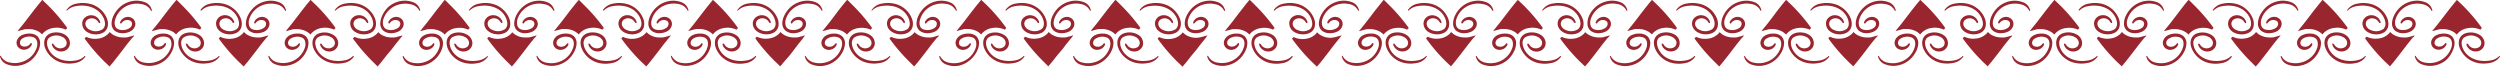 <svg xmlns="http://www.w3.org/2000/svg" viewBox="0 0 595.28 15.85"><defs><style>.cls-1{fill:#99252e;}</style></defs><g id="Layer_2" data-name="Layer 2"><g id="Layer_1-2" data-name="Layer 1"><path class="cls-1" d="M7.15,8a4.06,4.06,0,0,0-1.78.3A2.34,2.34,0,0,0,4.06,9.55a1.65,1.65,0,0,0,.38,1.8,1.85,1.85,0,0,0,1.75.42,2,2,0,0,0,1.35-1.08c.17-.41-.16-.58-.34-.28a1.6,1.6,0,0,1-2,.53.84.84,0,0,1-.45-.76,1.18,1.18,0,0,1,.46-.92,3,3,0,0,1,2.72-.4,1.34,1.34,0,0,1,.86.9,2.63,2.63,0,0,1,0,1.44A5.32,5.32,0,0,1,5.1,14.78a5.49,5.49,0,0,1-2.7.12A2.91,2.91,0,0,1,.26,13.42c-.07-.18-.28-.18-.26,0a2.61,2.61,0,0,0,1.79,1.94,5.36,5.36,0,0,0,3,.21,6,6,0,0,0,2.69-1.29A6.47,6.47,0,0,0,9.1,12.1a4.53,4.53,0,0,0,.45-1.75,2.26,2.26,0,0,0-.67-1.74A2.7,2.7,0,0,0,7.15,8Z"/><path class="cls-1" d="M20.12,13.38a3.7,3.7,0,0,1-2,1,7.35,7.35,0,0,1-2.44.07,5.89,5.89,0,0,1-2.38-.83,4.75,4.75,0,0,1-1.65-1.75,3.57,3.57,0,0,1-.45-1.51A1.7,1.7,0,0,1,11.68,9a3,3,0,0,1,3-.28,1.89,1.89,0,0,1,1.09,1,1.25,1.25,0,0,1-.24,1.36,1.79,1.79,0,0,1-2.71-.45c-.18-.31-.57-.41-.44.11A2.31,2.31,0,0,0,15.62,12a2.12,2.12,0,0,0,.77-.75,1.87,1.87,0,0,0,.26-1.07,2.35,2.35,0,0,0-.95-1.76,3.77,3.77,0,0,0-1.85-.68A3.84,3.84,0,0,0,11.91,8a2.25,2.25,0,0,0-1.32,1.56,3.32,3.32,0,0,0,.17,1.91A5.86,5.86,0,0,0,15.07,15a7,7,0,0,0,2.78,0,3.63,3.63,0,0,0,2.44-1.45C20.4,13.37,20.24,13.25,20.12,13.38Z"/><path class="cls-1" d="M15.52,7c.2.1.35,0,.19-.18h0c.23.08.38-.07.16-.37a42.59,42.59,0,0,0-4.61-5.34l-1.05-1L10.11,0S10.05,0,10,0L9.88.2,9.59.55l-.46.55L7.93,2.62,6.75,4.16l-.58.76-.73.93-.72.88-.34.42c0,.06-.14.15-.14.18v.09c.44-.13,1-.28,1.39-.38a3.64,3.64,0,0,1,.58-.11c.18,0,.37,0,.45,0A5,5,0,0,1,8,7.05a4.74,4.74,0,0,1,1.24.5l.28.19.3.25.15.15L10,8.2l.07-.08a2.73,2.73,0,0,1,.27-.31,4.14,4.14,0,0,1,2.44-1.16A5,5,0,0,1,15.52,7Z"/><path class="cls-1" d="M29,7.9a4,4,0,0,0,1.78-.31A2.32,2.32,0,0,0,32.11,6.3a1.62,1.62,0,0,0-.39-1.79A1.87,1.87,0,0,0,30,4.08a2.06,2.06,0,0,0-1.36,1.09c-.16.4.17.58.35.28a1.59,1.59,0,0,1,2-.53.84.84,0,0,1,.45.75,1.17,1.17,0,0,1-.46.92A3,3,0,0,1,28.23,7a1.34,1.34,0,0,1-.85-.9,2.58,2.58,0,0,1,.05-1.45,5.3,5.3,0,0,1,3.64-3.58A5.6,5.6,0,0,1,33.77,1a2.88,2.88,0,0,1,2.14,1.48c.07.18.27.17.26,0A2.62,2.62,0,0,0,34.38.49a5.46,5.46,0,0,0-3-.21,6,6,0,0,0-2.69,1.29,6.43,6.43,0,0,0-1.67,2.18,4.41,4.41,0,0,0-.45,1.76,2.24,2.24,0,0,0,.67,1.74A2.81,2.81,0,0,0,29,7.9Z"/><path class="cls-1" d="M16,2.48a3.7,3.7,0,0,1,2-1,7.7,7.7,0,0,1,2.45-.08,5.79,5.79,0,0,1,2.37.83A4.7,4.7,0,0,1,24.52,4,3.76,3.76,0,0,1,25,5.52a1.72,1.72,0,0,1-.48,1.37,3,3,0,0,1-3,.27,1.86,1.86,0,0,1-1.08-1,1.24,1.24,0,0,1,.24-1.36,1.78,1.78,0,0,1,2.71.44c.17.32.57.42.44-.1a2.25,2.25,0,0,0-4-.5,2,2,0,0,0-.25,1.07,2.31,2.31,0,0,0,.95,1.76,3.69,3.69,0,0,0,1.85.69,3.81,3.81,0,0,0,1.93-.27,2.23,2.23,0,0,0,1.33-1.56,3.32,3.32,0,0,0-.17-1.91A5.84,5.84,0,0,0,21.1.85a6.9,6.9,0,0,0-2.79,0,3.56,3.56,0,0,0-2.43,1.46C15.76,2.49,15.93,2.61,16,2.48Z"/><path class="cls-1" d="M31.79,8.71c0-.06.13-.16.13-.19V8.43c-.44.14-1,.28-1.39.39a3.53,3.53,0,0,1-.58.1,2.88,2.88,0,0,1-.46,0,5.34,5.34,0,0,1-1.32-.14,5.12,5.12,0,0,1-1.24-.5l-.28-.19-.31-.26-.14-.14a.46.46,0,0,1-.07-.07l-.07.08a4.15,4.15,0,0,1-.27.32A4.13,4.13,0,0,1,23.35,9.2a4.89,4.89,0,0,1-2.7-.37c-.2-.1-.35.05-.2.17l0,0c-.22-.08-.37.06-.16.37a43.41,43.41,0,0,0,4.62,5.34l1.05,1,.08.08s.06.06.08,0l.15-.18.29-.35.46-.54,1.2-1.53,1.18-1.53.58-.77c.2-.26.34-.45.73-.92l.72-.89Z"/><path class="cls-1" d="M39.1,8a4.07,4.07,0,0,0-1.79.3A2.34,2.34,0,0,0,36,9.55a1.64,1.64,0,0,0,.39,1.8,1.84,1.84,0,0,0,1.74.42,2,2,0,0,0,1.36-1.08c.16-.41-.17-.58-.35-.28a1.6,1.6,0,0,1-2,.53.84.84,0,0,1-.45-.76,1.18,1.18,0,0,1,.46-.92,3,3,0,0,1,2.72-.4,1.34,1.34,0,0,1,.86.9,2.63,2.63,0,0,1,0,1.44A5.3,5.3,0,0,1,37,14.78a5.48,5.48,0,0,1-2.7.12,2.93,2.93,0,0,1-2.14-1.48c-.07-.18-.27-.18-.26,0a2.61,2.61,0,0,0,1.79,1.94,5.36,5.36,0,0,0,3,.21,6,6,0,0,0,2.69-1.29A6.47,6.47,0,0,0,41,12.1a4.53,4.53,0,0,0,.45-1.75,2.26,2.26,0,0,0-.67-1.74A2.69,2.69,0,0,0,39.1,8Z"/><path class="cls-1" d="M52.06,13.38a3.7,3.7,0,0,1-2,1,7.35,7.35,0,0,1-2.44.07,5.89,5.89,0,0,1-2.38-.83,4.75,4.75,0,0,1-1.65-1.75,3.72,3.72,0,0,1-.45-1.51A1.7,1.7,0,0,1,43.62,9a3,3,0,0,1,3-.28,1.9,1.9,0,0,1,1.08,1,1.25,1.25,0,0,1-.24,1.36,1.79,1.79,0,0,1-2.71-.45c-.18-.31-.57-.41-.44.11A2.31,2.31,0,0,0,47.56,12a2.23,2.23,0,0,0,.78-.75,1.94,1.94,0,0,0,.25-1.07,2.35,2.35,0,0,0-1-1.76A4.07,4.07,0,0,0,43.86,8a2.27,2.27,0,0,0-1.33,1.56,3.32,3.32,0,0,0,.17,1.91A5.86,5.86,0,0,0,47,15a7,7,0,0,0,2.78,0,3.61,3.61,0,0,0,2.44-1.45C52.35,13.37,52.18,13.25,52.06,13.38Z"/><path class="cls-1" d="M47.46,7c.2.1.35,0,.19-.18h0c.23.08.38-.07.17-.37a43.52,43.52,0,0,0-4.62-5.34l-1-1L42.05,0S42,0,42,0L41.82.2l-.29.35-.46.55-1.2,1.52L38.69,4.16l-.58.76c-.2.26-.34.45-.73.93l-.72.88-.34.42c0,.06-.14.15-.13.18v.09c.44-.13,1-.28,1.39-.38a3.64,3.64,0,0,1,.58-.11c.18,0,.37,0,.45,0a4.94,4.94,0,0,1,1.33.15,4.74,4.74,0,0,1,1.24.5l.28.19a3.61,3.61,0,0,1,.3.25l.15.15L42,8.2,42,8.12a2.73,2.73,0,0,1,.27-.31,4.14,4.14,0,0,1,2.45-1.16A4.92,4.92,0,0,1,47.46,7Z"/><path class="cls-1" d="M61,7.9a4.08,4.08,0,0,0,1.79-.31A2.34,2.34,0,0,0,64.05,6.3a1.62,1.62,0,0,0-.39-1.79,1.87,1.87,0,0,0-1.74-.43,2,2,0,0,0-1.35,1.09c-.17.4.16.58.34.28a1.59,1.59,0,0,1,2-.53.84.84,0,0,1,.45.75,1.17,1.17,0,0,1-.46.92A3,3,0,0,1,60.18,7a1.38,1.38,0,0,1-.86-.9,2.67,2.67,0,0,1,0-1.45A5.3,5.3,0,0,1,63,1.07,5.6,5.6,0,0,1,65.71,1a2.86,2.86,0,0,1,2.14,1.48c.07.18.27.17.26,0A2.62,2.62,0,0,0,66.32.49,5.46,5.46,0,0,0,63.37.28a6.08,6.08,0,0,0-2.69,1.29A6.56,6.56,0,0,0,59,3.75a4.58,4.58,0,0,0-.45,1.76,2.27,2.27,0,0,0,.67,1.74A2.81,2.81,0,0,0,61,7.9Z"/><path class="cls-1" d="M48,2.48a3.63,3.63,0,0,1,2-1,7.62,7.62,0,0,1,2.44-.08,5.89,5.89,0,0,1,2.38.83A4.75,4.75,0,0,1,56.46,4a3.61,3.61,0,0,1,.45,1.51,1.72,1.72,0,0,1-.48,1.37,3,3,0,0,1-3,.27,1.86,1.86,0,0,1-1.08-1,1.25,1.25,0,0,1,.24-1.36,1.78,1.78,0,0,1,2.71.44c.18.32.57.42.44-.1a2.32,2.32,0,0,0-3.26-1.25,2.21,2.21,0,0,0-.77.75,1.91,1.91,0,0,0-.26,1.07,2.35,2.35,0,0,0,.95,1.76,3.69,3.69,0,0,0,1.85.69,3.81,3.81,0,0,0,1.93-.27,2.21,2.21,0,0,0,1.33-1.56,3.32,3.32,0,0,0-.17-1.91A5.83,5.83,0,0,0,53,.85a6.85,6.85,0,0,0-2.78,0,3.58,3.58,0,0,0-2.44,1.46C47.7,2.49,47.87,2.61,48,2.48Z"/><path class="cls-1" d="M63.73,8.71c0-.06.14-.16.14-.19V8.43c-.44.14-1,.28-1.39.39a3.53,3.53,0,0,1-.58.1,2.83,2.83,0,0,1-.45,0,5.42,5.42,0,0,1-1.33-.14,5.12,5.12,0,0,1-1.24-.5l-.28-.19-.3-.26-.15-.14-.07-.07L58,7.73a4.15,4.15,0,0,1-.27.32A4.13,4.13,0,0,1,55.29,9.2a4.92,4.92,0,0,1-2.7-.37c-.2-.1-.35.05-.19.17l0,0c-.23-.08-.38.06-.16.37a43.31,43.31,0,0,0,4.61,5.34l1.05,1,.08.08s.06.06.08,0l.15-.18.29-.35.46-.54,1.2-1.53,1.18-1.53.58-.77c.21-.26.34-.45.73-.92l.72-.89Z"/><path class="cls-1" d="M71,8a4,4,0,0,0-1.78.3,2.32,2.32,0,0,0-1.32,1.29,1.64,1.64,0,0,0,.39,1.8,1.84,1.84,0,0,0,1.74.42,2,2,0,0,0,1.36-1.08c.16-.41-.17-.58-.35-.28a1.6,1.6,0,0,1-2,.53.84.84,0,0,1-.45-.76,1.18,1.18,0,0,1,.46-.92,3,3,0,0,1,2.73-.4,1.3,1.3,0,0,1,.85.9,2.54,2.54,0,0,1,0,1.44A5.3,5.3,0,0,1,69,14.78a5.48,5.48,0,0,1-2.7.12,2.93,2.93,0,0,1-2.14-1.48c-.06-.18-.27-.18-.26,0a2.61,2.61,0,0,0,1.79,1.94,5.37,5.37,0,0,0,3,.21,5.92,5.92,0,0,0,2.69-1.29A6.34,6.34,0,0,0,73,12.1a4.36,4.36,0,0,0,.45-1.75,2.22,2.22,0,0,0-.67-1.74A2.69,2.69,0,0,0,71,8Z"/><path class="cls-1" d="M84,13.38a3.77,3.77,0,0,1-2,1,7.42,7.42,0,0,1-2.45.07,5.84,5.84,0,0,1-2.37-.83,4.7,4.7,0,0,1-1.66-1.75,3.88,3.88,0,0,1-.45-1.51A1.7,1.7,0,0,1,75.56,9a3,3,0,0,1,3-.28,1.9,1.9,0,0,1,1.08,1,1.24,1.24,0,0,1-.24,1.36,1.79,1.79,0,0,1-2.71-.45c-.17-.31-.57-.41-.44.11A2.31,2.31,0,0,0,79.5,12a2.23,2.23,0,0,0,.78-.75,1.94,1.94,0,0,0,.25-1.07,2.31,2.31,0,0,0-1-1.76A4.07,4.07,0,0,0,75.8,8a2.29,2.29,0,0,0-1.33,1.56,3.32,3.32,0,0,0,.17,1.91A5.88,5.88,0,0,0,79,15a7.08,7.08,0,0,0,2.79,0,3.59,3.59,0,0,0,2.43-1.45C84.29,13.37,84.12,13.25,84,13.38Z"/><path class="cls-1" d="M79.4,7c.21.1.35,0,.2-.18h0c.22.08.38-.07.16-.37a42.68,42.68,0,0,0-4.62-5.34l-1.05-1L74,0s-.06-.06-.08,0L73.76.2l-.29.35L73,1.1,71.81,2.62,70.63,4.16l-.58.76c-.2.26-.34.45-.73.93l-.72.88-.34.42c0,.06-.13.15-.13.18v.09c.44-.13,1-.28,1.39-.38a3.86,3.86,0,0,1,.58-.11c.18,0,.37,0,.46,0a4.91,4.91,0,0,1,1.32.15,4.74,4.74,0,0,1,1.24.5l.28.19L73.7,8l.14.15.07.06L74,8.12a2.73,2.73,0,0,1,.27-.31A4.17,4.17,0,0,1,76.7,6.65,4.9,4.9,0,0,1,79.4,7Z"/><path class="cls-1" d="M92.9,7.9a4.06,4.06,0,0,0,1.78-.31A2.34,2.34,0,0,0,96,6.3a1.63,1.63,0,0,0-.38-1.79,1.89,1.89,0,0,0-1.75-.43,2,2,0,0,0-1.35,1.09c-.17.4.16.58.34.28a1.59,1.59,0,0,1,2-.53.85.85,0,0,1,.46.75,1.21,1.21,0,0,1-.47.92A3,3,0,0,1,92.12,7a1.38,1.38,0,0,1-.86-.9,2.67,2.67,0,0,1,0-1.45A5.32,5.32,0,0,1,95,1.07,5.61,5.61,0,0,1,97.65,1,2.9,2.9,0,0,1,99.8,2.44c.06.18.27.17.25,0A2.62,2.62,0,0,0,98.26.49a5.46,5.46,0,0,0-3-.21,6.13,6.13,0,0,0-2.69,1.29A6.56,6.56,0,0,0,91,3.75a4.77,4.77,0,0,0-.45,1.76,2.27,2.27,0,0,0,.67,1.74A2.83,2.83,0,0,0,92.9,7.9Z"/><path class="cls-1" d="M79.93,2.48a3.63,3.63,0,0,1,2-1,7.62,7.62,0,0,1,2.44-.08,5.89,5.89,0,0,1,2.38.83A4.75,4.75,0,0,1,88.4,4a3.61,3.61,0,0,1,.45,1.51,1.72,1.72,0,0,1-.48,1.37,3,3,0,0,1-3,.27,1.85,1.85,0,0,1-1.09-1,1.25,1.25,0,0,1,.24-1.36,1.78,1.78,0,0,1,2.71.44c.18.32.57.42.44-.1a2.32,2.32,0,0,0-3.26-1.25,2.21,2.21,0,0,0-.77.75A1.91,1.91,0,0,0,83.4,5.7a2.35,2.35,0,0,0,.95,1.76,3.69,3.69,0,0,0,1.86.69,3.82,3.82,0,0,0,1.93-.27,2.22,2.22,0,0,0,1.32-1.56,3.32,3.32,0,0,0-.17-1.91A5.83,5.83,0,0,0,85,.85a6.85,6.85,0,0,0-2.78,0,3.61,3.61,0,0,0-2.44,1.46C79.65,2.49,79.81,2.61,79.93,2.48Z"/><path class="cls-1" d="M95.67,8.71c0-.06.14-.16.14-.19V8.43c-.44.14-1,.28-1.39.39a3.53,3.53,0,0,1-.58.1,2.83,2.83,0,0,1-.45,0,5.42,5.42,0,0,1-1.33-.14,4.89,4.89,0,0,1-1.23-.5l-.29-.19-.3-.26-.15-.14L90,7.65,90,7.73a4.15,4.15,0,0,1-.27.32A4.13,4.13,0,0,1,87.24,9.2a4.89,4.89,0,0,1-2.7-.37c-.21-.1-.36.05-.2.17l0,0c-.23-.08-.38.06-.16.37a43.31,43.31,0,0,0,4.61,5.34l1,1,.08.08s.06.06.08,0l.15-.18.3-.35.45-.54,1.2-1.53L93.3,11.7l.58-.77.73-.92.72-.89Z"/><path class="cls-1" d="M103,8a4,4,0,0,0-1.78.3,2.32,2.32,0,0,0-1.32,1.29,1.64,1.64,0,0,0,.39,1.8,1.84,1.84,0,0,0,1.74.42,2,2,0,0,0,1.36-1.08c.16-.41-.17-.58-.35-.28a1.6,1.6,0,0,1-2,.53.84.84,0,0,1-.45-.76,1.21,1.21,0,0,1,.46-.92,3,3,0,0,1,2.73-.4,1.3,1.3,0,0,1,.85.9,2.54,2.54,0,0,1,0,1.44,5.32,5.32,0,0,1-3.65,3.58,5.48,5.48,0,0,1-2.7.12,2.93,2.93,0,0,1-2.14-1.48c-.06-.18-.27-.18-.25,0a2.59,2.59,0,0,0,1.78,1.94,5.37,5.37,0,0,0,3,.21,5.92,5.92,0,0,0,2.69-1.29,6.22,6.22,0,0,0,1.67-2.18,4.36,4.36,0,0,0,.45-1.75,2.22,2.22,0,0,0-.67-1.74A2.67,2.67,0,0,0,103,8Z"/><path class="cls-1" d="M116,13.38a3.73,3.73,0,0,1-2,1,7.41,7.41,0,0,1-2.45.07,5.9,5.9,0,0,1-2.37-.83,4.78,4.78,0,0,1-1.66-1.75,3.88,3.88,0,0,1-.45-1.51A1.74,1.74,0,0,1,107.5,9a3,3,0,0,1,3-.28,1.9,1.9,0,0,1,1.08,1,1.22,1.22,0,0,1-.24,1.36,1.79,1.79,0,0,1-2.71-.45c-.17-.31-.57-.41-.44.11A2.31,2.31,0,0,0,111.44,12a2.23,2.23,0,0,0,.78-.75,2,2,0,0,0,.26-1.07,2.36,2.36,0,0,0-1-1.76A4.07,4.07,0,0,0,107.74,8a2.29,2.29,0,0,0-1.33,1.56,3.32,3.32,0,0,0,.18,1.91,5.85,5.85,0,0,0,4.3,3.57,7.08,7.08,0,0,0,2.79,0,3.59,3.59,0,0,0,2.43-1.45C116.23,13.37,116.07,13.25,116,13.38Z"/><path class="cls-1" d="M111.34,7c.21.1.35,0,.2-.18h0c.23.08.38-.07.16-.37a42.68,42.68,0,0,0-4.62-5.34l-1-1L105.93,0s-.05-.06-.08,0L105.7.2l-.29.35L105,1.1l-1.21,1.52-1.17,1.54-.59.76c-.2.26-.34.45-.73.93l-.72.88-.33.42c0,.06-.14.15-.14.18v.09c.44-.13,1-.28,1.39-.38a3.86,3.86,0,0,1,.58-.11c.19,0,.37,0,.46,0a4.91,4.91,0,0,1,1.32.15,4.61,4.61,0,0,1,1.24.5l.28.19.31.25.14.15s0,0,.08.06l.06-.08a2.73,2.73,0,0,1,.27-.31,4.17,4.17,0,0,1,2.45-1.16A4.9,4.9,0,0,1,111.34,7Z"/><path class="cls-1" d="M124.84,7.9a4,4,0,0,0,1.78-.31,2.35,2.35,0,0,0,1.32-1.29,1.66,1.66,0,0,0-.39-1.79,1.88,1.88,0,0,0-1.75-.43,2,2,0,0,0-1.35,1.09c-.17.4.16.58.34.28a1.59,1.59,0,0,1,2-.53.83.83,0,0,1,.46.75,1.21,1.21,0,0,1-.47.92,3,3,0,0,1-2.72.41,1.38,1.38,0,0,1-.86-.9,2.67,2.67,0,0,1,0-1.45,5.32,5.32,0,0,1,3.64-3.58A5.64,5.64,0,0,1,129.6,1a2.9,2.9,0,0,1,2.14,1.48c.06.18.27.17.25,0A2.62,2.62,0,0,0,130.2.49a5.46,5.46,0,0,0-2.95-.21,6.13,6.13,0,0,0-2.69,1.29,6.56,6.56,0,0,0-1.67,2.18,4.77,4.77,0,0,0-.45,1.76,2.27,2.27,0,0,0,.67,1.74A2.83,2.83,0,0,0,124.84,7.9Z"/><path class="cls-1" d="M111.87,2.48a3.63,3.63,0,0,1,2-1,7.68,7.68,0,0,1,2.45-.08,5.9,5.9,0,0,1,2.37.83A4.67,4.67,0,0,1,120.34,4a3.61,3.61,0,0,1,.45,1.51,1.72,1.72,0,0,1-.48,1.37,3,3,0,0,1-3,.27,1.88,1.88,0,0,1-1.09-1,1.25,1.25,0,0,1,.24-1.36,1.78,1.78,0,0,1,2.71.44c.18.32.57.42.45-.1a2.33,2.33,0,0,0-3.26-1.25,2.15,2.15,0,0,0-.78.75,2,2,0,0,0-.26,1.07,2.35,2.35,0,0,0,1,1.76,3.69,3.69,0,0,0,1.86.69,3.81,3.81,0,0,0,1.93-.27,2.25,2.25,0,0,0,1.33-1.56,3.4,3.4,0,0,0-.18-1.91,5.83,5.83,0,0,0-4.3-3.56,6.9,6.9,0,0,0-2.79,0,3.61,3.61,0,0,0-2.44,1.46C111.59,2.49,111.75,2.61,111.87,2.48Z"/><path class="cls-1" d="M127.61,8.71c0-.06.14-.16.14-.19V8.43c-.45.14-1,.28-1.39.39a3.83,3.83,0,0,1-.59.1,2.77,2.77,0,0,1-.45,0A5.47,5.47,0,0,1,124,8.81a4.89,4.89,0,0,1-1.23-.5l-.28-.19-.31-.26L122,7.72,122,7.65l-.07.08c-.09.11-.17.22-.26.32a4.16,4.16,0,0,1-2.45,1.15,4.89,4.89,0,0,1-2.7-.37c-.21-.1-.36.05-.2.17l0,0c-.23-.08-.38.06-.16.37a43.31,43.31,0,0,0,4.61,5.34l1,1,.09.08s0,.06.07,0l.15-.18.3-.35.45-.54,1.2-1.53,1.18-1.53.59-.77c.2-.26.34-.45.72-.92l.72-.89Z"/><path class="cls-1" d="M134.92,8a4,4,0,0,0-1.78.3,2.32,2.32,0,0,0-1.32,1.29,1.66,1.66,0,0,0,.39,1.8,1.84,1.84,0,0,0,1.74.42,2,2,0,0,0,1.36-1.08c.17-.41-.16-.58-.35-.28a1.6,1.6,0,0,1-2,.53.84.84,0,0,1-.45-.76,1.21,1.21,0,0,1,.46-.92,3,3,0,0,1,2.73-.4,1.34,1.34,0,0,1,.86.9,2.63,2.63,0,0,1-.05,1.44,5.32,5.32,0,0,1-3.65,3.58,5.48,5.48,0,0,1-2.7.12A2.93,2.93,0,0,1,128,13.42c-.06-.18-.27-.18-.25,0a2.59,2.59,0,0,0,1.79,1.94,5.36,5.36,0,0,0,2.95.21,6,6,0,0,0,2.69-1.29,6.31,6.31,0,0,0,1.66-2.18,4.36,4.36,0,0,0,.45-1.75,2.25,2.25,0,0,0-.66-1.74A2.72,2.72,0,0,0,134.92,8Z"/><path class="cls-1" d="M147.89,13.38a3.73,3.73,0,0,1-2,1,7.4,7.4,0,0,1-2.45.07,5.9,5.9,0,0,1-2.37-.83,4.67,4.67,0,0,1-1.65-1.75,3.73,3.73,0,0,1-.46-1.51A1.71,1.71,0,0,1,139.45,9a3,3,0,0,1,3-.28,2,2,0,0,1,1.09,1,1.24,1.24,0,0,1-.25,1.36,1.79,1.79,0,0,1-2.71-.45c-.17-.31-.57-.41-.44.11A2.31,2.31,0,0,0,143.38,12a2.23,2.23,0,0,0,.78-.75,2,2,0,0,0,.26-1.07,2.36,2.36,0,0,0-1-1.76,3.7,3.7,0,0,0-1.85-.68,3.8,3.8,0,0,0-1.93.26,2.29,2.29,0,0,0-1.33,1.56,3.32,3.32,0,0,0,.18,1.91,5.86,5.86,0,0,0,4.3,3.57,7.08,7.08,0,0,0,2.79,0,3.63,3.63,0,0,0,2.44-1.45C148.17,13.37,148,13.25,147.89,13.38Z"/><path class="cls-1" d="M143.28,7c.21.1.36,0,.2-.18h0c.23.08.38-.07.16-.37A42.59,42.59,0,0,0,139,1.13L138,.12,137.87,0s-.05-.06-.08,0l-.14.17-.3.35-.45.55-1.21,1.52-1.17,1.54-.59.76c-.2.26-.34.45-.73.93l-.71.88-.34.42c-.05.06-.14.15-.14.18v.09c.44-.13,1-.28,1.39-.38a4.11,4.11,0,0,1,.58-.11c.19,0,.37,0,.46,0a4.91,4.91,0,0,1,1.32.15,4.48,4.48,0,0,1,1.24.5l.28.19.31.25.14.15s.05,0,.08.06l.06-.08c.1-.11.18-.22.27-.31a4.17,4.17,0,0,1,2.45-1.16A4.9,4.9,0,0,1,143.28,7Z"/><path class="cls-1" d="M156.78,7.9a4,4,0,0,0,1.78-.31,2.32,2.32,0,0,0,1.32-1.29,1.64,1.64,0,0,0-.39-1.79,1.88,1.88,0,0,0-1.75-.43,2,2,0,0,0-1.35,1.09c-.17.4.16.58.35.28a1.59,1.59,0,0,1,2-.53.84.84,0,0,1,.45.75,1.21,1.21,0,0,1-.47.92A3,3,0,0,1,156,7a1.38,1.38,0,0,1-.86-.9,2.67,2.67,0,0,1,.05-1.45,5.32,5.32,0,0,1,3.65-3.58,5.6,5.6,0,0,1,2.7-.11,2.9,2.9,0,0,1,2.14,1.48c.06.18.27.17.25,0A2.6,2.6,0,0,0,162.14.49a5.45,5.45,0,0,0-2.95-.21,6.13,6.13,0,0,0-2.69,1.29,6.4,6.4,0,0,0-1.66,2.18,4.41,4.41,0,0,0-.45,1.76,2.23,2.23,0,0,0,.66,1.74A2.83,2.83,0,0,0,156.78,7.9Z"/><path class="cls-1" d="M143.81,2.48a3.66,3.66,0,0,1,2-1,7.68,7.68,0,0,1,2.45-.08,5.9,5.9,0,0,1,2.37.83A4.67,4.67,0,0,1,152.28,4a3.78,3.78,0,0,1,.46,1.51,1.76,1.76,0,0,1-.49,1.37,3,3,0,0,1-3,.27,1.91,1.91,0,0,1-1.09-1,1.25,1.25,0,0,1,.24-1.36,1.78,1.78,0,0,1,2.71.44c.18.32.58.42.45-.1a2.32,2.32,0,0,0-3.26-1.25,2.23,2.23,0,0,0-.78.75,2.09,2.09,0,0,0-.26,1.07,2.36,2.36,0,0,0,1,1.76,3.63,3.63,0,0,0,1.85.69A3.81,3.81,0,0,0,152,7.88a2.25,2.25,0,0,0,1.33-1.56,3.32,3.32,0,0,0-.18-1.91,5.83,5.83,0,0,0-4.3-3.56,6.9,6.9,0,0,0-2.79,0,3.61,3.61,0,0,0-2.44,1.46C143.53,2.49,143.69,2.61,143.81,2.48Z"/><path class="cls-1" d="M159.55,8.71c0-.06.14-.16.14-.19V8.43c-.44.14-1,.28-1.39.39a3.83,3.83,0,0,1-.59.1,2.77,2.77,0,0,1-.45,0A5.34,5.34,0,0,1,156,8.81a4.81,4.81,0,0,1-1.24-.5l-.28-.19-.31-.26L154,7.72a.46.46,0,0,0-.07-.07l-.06.08-.27.32a4.16,4.16,0,0,1-2.45,1.15,4.89,4.89,0,0,1-2.7-.37c-.21-.1-.36.05-.2.17l0,0c-.23-.08-.38.06-.16.37a43.31,43.31,0,0,0,4.61,5.34l1.06,1,.08.08s0,.06.08,0l.14-.18.3-.35.45-.54,1.2-1.53,1.18-1.53.59-.77c.2-.26.34-.45.73-.92l.71-.89Z"/><path class="cls-1" d="M166.86,8a4,4,0,0,0-1.78.3,2.35,2.35,0,0,0-1.32,1.29,1.66,1.66,0,0,0,.39,1.8,1.85,1.85,0,0,0,1.75.42,2,2,0,0,0,1.35-1.08c.17-.41-.16-.58-.34-.28a1.6,1.6,0,0,1-2,.53.83.83,0,0,1-.46-.76,1.23,1.23,0,0,1,.47-.92,3,3,0,0,1,2.72-.4,1.34,1.34,0,0,1,.86.9,2.63,2.63,0,0,1-.05,1.44,5.32,5.32,0,0,1-3.64,3.58,5.52,5.52,0,0,1-2.71.12A3,3,0,0,1,160,13.42c-.06-.18-.27-.18-.25,0a2.61,2.61,0,0,0,1.79,1.94,5.36,5.36,0,0,0,2.95.21,6,6,0,0,0,2.69-1.29,6.31,6.31,0,0,0,1.66-2.18,4.54,4.54,0,0,0,.46-1.75,2.26,2.26,0,0,0-.67-1.74A2.72,2.72,0,0,0,166.86,8Z"/><path class="cls-1" d="M179.83,13.38a3.7,3.7,0,0,1-2,1,7.4,7.4,0,0,1-2.45.07,5.9,5.9,0,0,1-2.37-.83,4.67,4.67,0,0,1-1.65-1.75,3.57,3.57,0,0,1-.45-1.51A1.7,1.7,0,0,1,171.39,9a3,3,0,0,1,3-.28,2,2,0,0,1,1.09,1,1.25,1.25,0,0,1-.24,1.36,1.79,1.79,0,0,1-2.71-.45c-.18-.31-.58-.41-.45.11A2.32,2.32,0,0,0,175.32,12a2.15,2.15,0,0,0,.78-.75,2,2,0,0,0,.26-1.07,2.38,2.38,0,0,0-1-1.76A4.09,4.09,0,0,0,171.62,8a2.29,2.29,0,0,0-1.33,1.56,3.4,3.4,0,0,0,.18,1.91,5.86,5.86,0,0,0,4.3,3.57,7.08,7.08,0,0,0,2.79,0A3.63,3.63,0,0,0,180,13.58C180.11,13.37,180,13.25,179.83,13.38Z"/><path class="cls-1" d="M175.22,7c.21.1.36,0,.2-.18h0c.23.08.38-.07.16-.37A42.59,42.59,0,0,0,171,1.13l-1.06-1L169.81,0s-.05-.06-.08,0l-.14.17-.3.35-.45.55-1.2,1.52-1.18,1.54-.59.76c-.2.26-.34.45-.72.93l-.72.88-.34.42c-.05.06-.14.15-.14.18v.09c.44-.13,1-.28,1.39-.38a4,4,0,0,1,.59-.11c.18,0,.36,0,.45,0a4.91,4.91,0,0,1,1.32.15,4.48,4.48,0,0,1,1.24.5l.28.19.31.25.15.15s0,0,.07.06l.07-.08c.09-.11.17-.22.26-.31a4.17,4.17,0,0,1,2.45-1.16A4.9,4.9,0,0,1,175.22,7Z"/><path class="cls-1" d="M188.72,7.9a4,4,0,0,0,1.78-.31,2.32,2.32,0,0,0,1.32-1.29,1.64,1.64,0,0,0-.39-1.79,1.87,1.87,0,0,0-1.74-.43,2,2,0,0,0-1.36,1.09c-.17.4.17.58.35.28a1.59,1.59,0,0,1,2-.53.84.84,0,0,1,.45.75,1.2,1.2,0,0,1-.46.92,3,3,0,0,1-2.73.41,1.34,1.34,0,0,1-.85-.9,2.57,2.57,0,0,1,0-1.45,5.32,5.32,0,0,1,3.65-3.58,5.6,5.6,0,0,1,2.7-.11,2.88,2.88,0,0,1,2.14,1.48c.06.18.27.17.25,0A2.61,2.61,0,0,0,194.09.49a5.46,5.46,0,0,0-3-.21,6.11,6.11,0,0,0-2.7,1.29,6.4,6.4,0,0,0-1.66,2.18,4.41,4.41,0,0,0-.45,1.76A2.24,2.24,0,0,0,187,7.25,2.78,2.78,0,0,0,188.72,7.9Z"/><path class="cls-1" d="M175.75,2.48a3.66,3.66,0,0,1,2-1,7.69,7.69,0,0,1,2.45-.08,5.9,5.9,0,0,1,2.37.83A4.78,4.78,0,0,1,184.23,4a3.93,3.93,0,0,1,.45,1.51,1.76,1.76,0,0,1-.48,1.37,3,3,0,0,1-3,.27,1.91,1.91,0,0,1-1.09-1,1.24,1.24,0,0,1,.25-1.36,1.78,1.78,0,0,1,2.71.44c.17.32.57.42.44-.1a2.25,2.25,0,0,0-4-.5,2.09,2.09,0,0,0-.26,1.07,2.36,2.36,0,0,0,1,1.76,3.63,3.63,0,0,0,1.85.69A3.81,3.81,0,0,0,184,7.88a2.25,2.25,0,0,0,1.33-1.56,3.32,3.32,0,0,0-.18-1.91,5.83,5.83,0,0,0-4.3-3.56,6.9,6.9,0,0,0-2.79,0,3.56,3.56,0,0,0-2.43,1.46C175.47,2.49,175.63,2.61,175.75,2.48Z"/><path class="cls-1" d="M191.49,8.71c0-.06.14-.16.14-.19V8.43c-.44.14-1,.28-1.39.39a3.93,3.93,0,0,1-.58.1,3,3,0,0,1-.46,0,5.34,5.34,0,0,1-1.32-.14,4.81,4.81,0,0,1-1.24-.5l-.28-.19-.31-.26-.14-.14-.08-.07-.06.08a4.15,4.15,0,0,1-.27.32,4.16,4.16,0,0,1-2.45,1.15,4.89,4.89,0,0,1-2.7-.37c-.21-.1-.36.05-.2.17l0,0c-.23-.08-.38.06-.16.37a43.41,43.41,0,0,0,4.62,5.34l1.05,1,.08.08s0,.06.08,0l.15-.18.29-.35.45-.54L188,13.23l1.17-1.53.59-.77c.2-.26.34-.45.73-.92l.71-.89Z"/><path class="cls-1" d="M198.8,8a4.06,4.06,0,0,0-1.78.3,2.34,2.34,0,0,0-1.31,1.29,1.65,1.65,0,0,0,.38,1.8,1.85,1.85,0,0,0,1.75.42,2,2,0,0,0,1.35-1.08c.17-.41-.16-.58-.34-.28a1.6,1.6,0,0,1-2,.53.83.83,0,0,1-.46-.76,1.23,1.23,0,0,1,.47-.92,3,3,0,0,1,2.72-.4,1.34,1.34,0,0,1,.86.9,2.63,2.63,0,0,1-.05,1.44,5.32,5.32,0,0,1-3.64,3.58,5.49,5.49,0,0,1-2.7.12,3,3,0,0,1-2.15-1.48c-.06-.18-.27-.18-.25,0a2.61,2.61,0,0,0,1.79,1.94,5.36,5.36,0,0,0,2.95.21,6,6,0,0,0,2.69-1.29,6.47,6.47,0,0,0,1.67-2.18,4.71,4.71,0,0,0,.45-1.75,2.26,2.26,0,0,0-.67-1.74A2.72,2.72,0,0,0,198.8,8Z"/><path class="cls-1" d="M211.77,13.38a3.7,3.7,0,0,1-2,1,7.35,7.35,0,0,1-2.44.07,5.89,5.89,0,0,1-2.38-.83,4.75,4.75,0,0,1-1.65-1.75,3.57,3.57,0,0,1-.45-1.51A1.7,1.7,0,0,1,203.33,9a3,3,0,0,1,3-.28,1.89,1.89,0,0,1,1.09,1,1.25,1.25,0,0,1-.24,1.36,1.79,1.79,0,0,1-2.71-.45c-.18-.31-.57-.41-.44.11A2.3,2.3,0,0,0,207.26,12a2.07,2.07,0,0,0,.78-.75,1.87,1.87,0,0,0,.26-1.07,2.35,2.35,0,0,0-1-1.76,3.77,3.77,0,0,0-1.86-.68,3.81,3.81,0,0,0-1.93.26,2.25,2.25,0,0,0-1.32,1.56,3.32,3.32,0,0,0,.17,1.91A5.86,5.86,0,0,0,206.72,15a7,7,0,0,0,2.78,0,3.63,3.63,0,0,0,2.44-1.45C212.05,13.37,211.89,13.25,211.77,13.38Z"/><path class="cls-1" d="M207.16,7c.21.1.36,0,.2-.18h0c.23.08.38-.07.16-.37a42.59,42.59,0,0,0-4.61-5.34l-1-1L201.75,0s-.05-.06-.07,0l-.15.17-.3.35-.45.55-1.2,1.52L198.4,4.16l-.58.76-.73.93-.72.88-.34.42c0,.06-.14.15-.14.18v.09c.44-.13,1-.28,1.39-.38a3.64,3.64,0,0,1,.58-.11c.18,0,.37,0,.45,0a5,5,0,0,1,1.33.15,4.54,4.54,0,0,1,1.23.5l.29.19.3.25.15.15.07.06.07-.08a2.73,2.73,0,0,1,.27-.31,4.14,4.14,0,0,1,2.44-1.16A4.9,4.9,0,0,1,207.16,7Z"/><path class="cls-1" d="M220.66,7.9a4,4,0,0,0,1.78-.31,2.32,2.32,0,0,0,1.32-1.29,1.62,1.62,0,0,0-.39-1.79,1.87,1.87,0,0,0-1.74-.43,2.06,2.06,0,0,0-1.36,1.09c-.16.4.17.58.35.28a1.59,1.59,0,0,1,2-.53.84.84,0,0,1,.45.75,1.17,1.17,0,0,1-.46.92,3,3,0,0,1-2.73.41,1.34,1.34,0,0,1-.85-.9,2.58,2.58,0,0,1,.05-1.45,5.3,5.3,0,0,1,3.64-3.58,5.6,5.6,0,0,1,2.7-.11,2.88,2.88,0,0,1,2.14,1.48c.06.18.27.17.26,0A2.62,2.62,0,0,0,226,.49a5.46,5.46,0,0,0-2.95-.21,6,6,0,0,0-2.69,1.29,6.43,6.43,0,0,0-1.67,2.18,4.41,4.41,0,0,0-.45,1.76,2.24,2.24,0,0,0,.67,1.74A2.81,2.81,0,0,0,220.66,7.9Z"/><path class="cls-1" d="M207.69,2.48a3.66,3.66,0,0,1,2-1,7.7,7.7,0,0,1,2.45-.08,5.84,5.84,0,0,1,2.37.83A4.78,4.78,0,0,1,216.17,4a3.93,3.93,0,0,1,.45,1.51,1.72,1.72,0,0,1-.48,1.37,3,3,0,0,1-3,.27,1.86,1.86,0,0,1-1.08-1,1.22,1.22,0,0,1,.24-1.36,1.78,1.78,0,0,1,2.71.44c.17.32.57.42.44-.1a2.25,2.25,0,0,0-4-.5,2,2,0,0,0-.25,1.07,2.31,2.31,0,0,0,1,1.76,3.69,3.69,0,0,0,1.85.69,3.81,3.81,0,0,0,1.93-.27,2.25,2.25,0,0,0,1.33-1.56,3.24,3.24,0,0,0-.18-1.91,5.81,5.81,0,0,0-4.3-3.56,6.9,6.9,0,0,0-2.79,0,3.56,3.56,0,0,0-2.43,1.46C207.41,2.49,207.58,2.61,207.69,2.48Z"/><path class="cls-1" d="M223.44,8.71c0-.06.13-.16.13-.19V8.43c-.44.14-1,.28-1.39.39a3.72,3.72,0,0,1-.58.1,2.88,2.88,0,0,1-.46,0,5.34,5.34,0,0,1-1.32-.14,5.12,5.12,0,0,1-1.24-.5l-.28-.19L218,7.86l-.14-.14-.07-.07-.07.08a4.15,4.15,0,0,1-.27.32A4.16,4.16,0,0,1,215,9.2a4.89,4.89,0,0,1-2.7-.37c-.21-.1-.35.05-.2.17l0,0c-.22-.08-.38.06-.16.37a43.41,43.41,0,0,0,4.62,5.34l1,1,.08.08s.06.06.08,0l.15-.18.29-.35.45-.54,1.21-1.53,1.17-1.53.59-.77c.2-.26.34-.45.73-.92l.72-.89Z"/><path class="cls-1" d="M230.74,8a4.06,4.06,0,0,0-1.78.3,2.34,2.34,0,0,0-1.31,1.29,1.64,1.64,0,0,0,.39,1.8,1.83,1.83,0,0,0,1.74.42,2,2,0,0,0,1.35-1.08c.17-.41-.16-.58-.34-.28a1.6,1.6,0,0,1-2,.53.84.84,0,0,1-.45-.76,1.18,1.18,0,0,1,.46-.92,3,3,0,0,1,2.72-.4,1.34,1.34,0,0,1,.86.9,2.63,2.63,0,0,1,0,1.44,5.3,5.3,0,0,1-3.64,3.58,5.49,5.49,0,0,1-2.7.12,2.91,2.91,0,0,1-2.14-1.48c-.07-.18-.27-.18-.26,0a2.61,2.61,0,0,0,1.79,1.94,5.36,5.36,0,0,0,3,.21A6,6,0,0,0,231,14.28a6.47,6.47,0,0,0,1.67-2.18,4.53,4.53,0,0,0,.45-1.75,2.26,2.26,0,0,0-.67-1.74A2.7,2.7,0,0,0,230.74,8Z"/><path class="cls-1" d="M243.71,13.38a3.7,3.7,0,0,1-2,1,7.35,7.35,0,0,1-2.44.07,5.89,5.89,0,0,1-2.38-.83,4.75,4.75,0,0,1-1.65-1.75,3.57,3.57,0,0,1-.45-1.51A1.7,1.7,0,0,1,235.27,9a3,3,0,0,1,3-.28,1.89,1.89,0,0,1,1.09,1,1.25,1.25,0,0,1-.24,1.36,1.79,1.79,0,0,1-2.71-.45c-.18-.31-.57-.41-.44.11A2.31,2.31,0,0,0,239.21,12a2.12,2.12,0,0,0,.77-.75,1.87,1.87,0,0,0,.26-1.07,2.35,2.35,0,0,0-1-1.76A4.07,4.07,0,0,0,235.51,8a2.24,2.24,0,0,0-1.33,1.56,3.32,3.32,0,0,0,.17,1.91A5.86,5.86,0,0,0,238.66,15a7,7,0,0,0,2.78,0,3.63,3.63,0,0,0,2.44-1.45C244,13.37,243.83,13.25,243.71,13.38Z"/><path class="cls-1" d="M239.11,7c.2.1.35,0,.19-.18h0c.23.08.38-.07.16-.37a42.59,42.59,0,0,0-4.61-5.34l-1.05-1L233.7,0s-.06-.06-.08,0l-.15.17-.29.35-.46.55-1.2,1.52-1.18,1.54-.58.76c-.21.26-.34.45-.73.93l-.72.88-.34.42c0,.06-.14.15-.14.18v.09c.44-.13,1-.28,1.39-.38a3.64,3.64,0,0,1,.58-.11c.18,0,.37,0,.45,0a5,5,0,0,1,1.33.15,4.74,4.74,0,0,1,1.24.5l.28.19.3.25.15.15.07.06.07-.08a2.73,2.73,0,0,1,.27-.31,4.14,4.14,0,0,1,2.44-1.16A5,5,0,0,1,239.11,7Z"/><path class="cls-1" d="M252.6,7.9a4,4,0,0,0,1.78-.31A2.32,2.32,0,0,0,255.7,6.3a1.62,1.62,0,0,0-.39-1.79,1.87,1.87,0,0,0-1.74-.43,2.06,2.06,0,0,0-1.36,1.09c-.16.4.17.58.35.28a1.59,1.59,0,0,1,2-.53.84.84,0,0,1,.45.75,1.17,1.17,0,0,1-.46.92,3,3,0,0,1-2.72.41,1.35,1.35,0,0,1-.86-.9A2.67,2.67,0,0,1,251,4.65a5.3,5.3,0,0,1,3.64-3.58,5.6,5.6,0,0,1,2.7-.11,2.88,2.88,0,0,1,2.14,1.48c.07.18.27.17.26,0A2.62,2.62,0,0,0,258,.49a5.46,5.46,0,0,0-3-.21,6.08,6.08,0,0,0-2.69,1.29,6.43,6.43,0,0,0-1.67,2.18,4.41,4.41,0,0,0-.45,1.76,2.27,2.27,0,0,0,.67,1.74A2.81,2.81,0,0,0,252.6,7.9Z"/><path class="cls-1" d="M239.63,2.48a3.7,3.7,0,0,1,2-1,7.7,7.7,0,0,1,2.45-.08,5.79,5.79,0,0,1,2.37.83A4.7,4.7,0,0,1,248.11,4a3.76,3.76,0,0,1,.45,1.51,1.72,1.72,0,0,1-.48,1.37,3,3,0,0,1-3,.27,1.86,1.86,0,0,1-1.08-1,1.24,1.24,0,0,1,.24-1.36,1.78,1.78,0,0,1,2.71.44c.17.32.57.42.44-.1a2.25,2.25,0,0,0-4-.5,2,2,0,0,0-.25,1.07,2.31,2.31,0,0,0,.95,1.76,3.69,3.69,0,0,0,1.85.69,3.81,3.81,0,0,0,1.93-.27,2.23,2.23,0,0,0,1.33-1.56A3.32,3.32,0,0,0,249,4.41,5.83,5.83,0,0,0,244.69.85a6.9,6.9,0,0,0-2.79,0,3.59,3.59,0,0,0-2.43,1.46C239.35,2.49,239.52,2.61,239.63,2.48Z"/><path class="cls-1" d="M255.38,8.71c0-.06.13-.16.13-.19V8.43c-.44.14-1,.28-1.39.39a3.53,3.53,0,0,1-.58.1,2.88,2.88,0,0,1-.46,0,5.34,5.34,0,0,1-1.32-.14,5.12,5.12,0,0,1-1.24-.5l-.28-.19c-.1-.09-.21-.17-.3-.26l-.15-.14-.07-.07-.07.08a4.15,4.15,0,0,1-.27.32,4.13,4.13,0,0,1-2.45,1.15,4.89,4.89,0,0,1-2.7-.37c-.2-.1-.35.05-.19.17l0,0c-.23-.08-.38.06-.17.37a44.28,44.28,0,0,0,4.62,5.34l1,1,.08.08s.06.06.08,0l.15-.18.29-.35.46-.54,1.2-1.53L253,11.7l.58-.77c.2-.26.34-.45.73-.92l.72-.89Z"/><path class="cls-1" d="M262.69,8a4,4,0,0,0-1.78.3,2.32,2.32,0,0,0-1.32,1.29,1.64,1.64,0,0,0,.39,1.8,1.84,1.84,0,0,0,1.74.42,2,2,0,0,0,1.36-1.08c.16-.41-.17-.58-.35-.28a1.6,1.6,0,0,1-2,.53.84.84,0,0,1-.45-.76,1.18,1.18,0,0,1,.46-.92,3,3,0,0,1,2.72-.4,1.34,1.34,0,0,1,.86.9,2.63,2.63,0,0,1-.05,1.44,5.3,5.3,0,0,1-3.64,3.58,5.48,5.48,0,0,1-2.7.12,2.93,2.93,0,0,1-2.14-1.48c-.07-.18-.27-.18-.26,0a2.61,2.61,0,0,0,1.79,1.94,5.36,5.36,0,0,0,2.95.21A6,6,0,0,0,263,14.28a6.34,6.34,0,0,0,1.67-2.18,4.36,4.36,0,0,0,.45-1.75,2.22,2.22,0,0,0-.67-1.74A2.69,2.69,0,0,0,262.69,8Z"/><path class="cls-1" d="M275.66,13.38a3.77,3.77,0,0,1-2,1,7.42,7.42,0,0,1-2.45.07,5.89,5.89,0,0,1-2.38-.83,4.75,4.75,0,0,1-1.65-1.75,3.72,3.72,0,0,1-.45-1.51A1.7,1.7,0,0,1,267.21,9a3,3,0,0,1,3-.28,1.9,1.9,0,0,1,1.08,1,1.25,1.25,0,0,1-.24,1.36,1.79,1.79,0,0,1-2.71-.45c-.17-.31-.57-.41-.44.11A2.31,2.31,0,0,0,271.15,12a2.23,2.23,0,0,0,.78-.75,1.94,1.94,0,0,0,.25-1.07,2.31,2.31,0,0,0-.95-1.76A4.07,4.07,0,0,0,267.45,8a2.27,2.27,0,0,0-1.33,1.56,3.32,3.32,0,0,0,.17,1.91A5.86,5.86,0,0,0,270.6,15a7.08,7.08,0,0,0,2.79,0,3.61,3.61,0,0,0,2.43-1.45C275.94,13.37,275.77,13.25,275.66,13.38Z"/><path class="cls-1" d="M271.05,7c.2.1.35,0,.19-.18h0c.23.08.38-.07.17-.37a43.52,43.52,0,0,0-4.62-5.34l-1-1L265.64,0s-.06-.06-.08,0l-.15.17-.29.35-.46.55-1.2,1.52-1.18,1.54-.58.76c-.2.26-.34.45-.73.93l-.72.88-.34.42c0,.06-.13.15-.13.18v.09c.44-.13,1-.28,1.39-.38a3.64,3.64,0,0,1,.58-.11c.18,0,.37,0,.46,0a4.91,4.91,0,0,1,1.32.15,4.74,4.74,0,0,1,1.24.5l.28.19a3.61,3.61,0,0,1,.3.25l.15.15.07.06.07-.08a2.73,2.73,0,0,1,.27-.31,4.14,4.14,0,0,1,2.45-1.16A4.9,4.9,0,0,1,271.05,7Z"/><path class="cls-1" d="M284.55,7.9a4.06,4.06,0,0,0,1.78-.31,2.34,2.34,0,0,0,1.31-1.29,1.62,1.62,0,0,0-.39-1.79,1.86,1.86,0,0,0-1.74-.43,2,2,0,0,0-1.35,1.09c-.17.4.16.58.34.28a1.59,1.59,0,0,1,2-.53.84.84,0,0,1,.45.75,1.17,1.17,0,0,1-.46.92,3,3,0,0,1-2.72.41,1.38,1.38,0,0,1-.86-.9,2.67,2.67,0,0,1,0-1.45,5.3,5.3,0,0,1,3.64-3.58A5.61,5.61,0,0,1,289.3,1a2.86,2.86,0,0,1,2.14,1.48c.07.18.27.17.26,0A2.62,2.62,0,0,0,289.91.49a5.46,5.46,0,0,0-3-.21,6.08,6.08,0,0,0-2.69,1.29,6.56,6.56,0,0,0-1.67,2.18,4.58,4.58,0,0,0-.45,1.76,2.27,2.27,0,0,0,.67,1.74A2.81,2.81,0,0,0,284.55,7.9Z"/><path class="cls-1" d="M271.58,2.48a3.63,3.63,0,0,1,2-1A7.62,7.62,0,0,1,276,1.43a5.89,5.89,0,0,1,2.38.83A4.75,4.75,0,0,1,280.05,4a3.61,3.61,0,0,1,.45,1.51A1.72,1.72,0,0,1,280,6.89a3,3,0,0,1-3,.27,1.85,1.85,0,0,1-1.09-1,1.25,1.25,0,0,1,.24-1.36,1.78,1.78,0,0,1,2.71.44c.18.32.57.42.44-.1a2.32,2.32,0,0,0-3.26-1.25,2.21,2.21,0,0,0-.77.75,1.91,1.91,0,0,0-.26,1.07A2.35,2.35,0,0,0,276,7.46a3.69,3.69,0,0,0,1.85.69,3.81,3.81,0,0,0,1.93-.27,2.21,2.21,0,0,0,1.33-1.56,3.32,3.32,0,0,0-.17-1.91A5.83,5.83,0,0,0,276.63.85a6.85,6.85,0,0,0-2.78,0,3.61,3.61,0,0,0-2.44,1.46C271.29,2.49,271.46,2.61,271.58,2.48Z"/><path class="cls-1" d="M287.32,8.71c0-.06.14-.16.14-.19V8.43c-.44.14-1,.28-1.39.39a3.53,3.53,0,0,1-.58.1A2.83,2.83,0,0,1,285,9a5.42,5.42,0,0,1-1.33-.14,5.12,5.12,0,0,1-1.24-.5l-.28-.19-.3-.26-.15-.14-.07-.07-.07.08a4.15,4.15,0,0,1-.27.32,4.13,4.13,0,0,1-2.44,1.15,4.94,4.94,0,0,1-2.71-.37c-.2-.1-.35.05-.19.17l0,0c-.23-.08-.38.06-.16.37a43.31,43.31,0,0,0,4.61,5.34l1.05,1,.08.08s.06.06.08,0l.15-.18.29-.35.46-.54,1.2-1.53L285,11.7l.58-.77c.21-.26.34-.45.73-.92l.72-.89Z"/><path class="cls-1" d="M294.63,8a4,4,0,0,0-1.78.3,2.32,2.32,0,0,0-1.32,1.29,1.64,1.64,0,0,0,.39,1.8,1.84,1.84,0,0,0,1.74.42A2,2,0,0,0,295,10.69c.16-.41-.17-.58-.35-.28a1.6,1.6,0,0,1-2,.53.84.84,0,0,1-.45-.76,1.18,1.18,0,0,1,.46-.92,3,3,0,0,1,2.73-.4,1.3,1.3,0,0,1,.85.9,2.54,2.54,0,0,1-.05,1.44,5.3,5.3,0,0,1-3.64,3.58,5.48,5.48,0,0,1-2.7.12,2.93,2.93,0,0,1-2.14-1.48c-.06-.18-.27-.18-.26,0a2.61,2.61,0,0,0,1.79,1.94,5.37,5.37,0,0,0,2.95.21,5.92,5.92,0,0,0,2.69-1.29,6.34,6.34,0,0,0,1.67-2.18,4.36,4.36,0,0,0,.45-1.75,2.22,2.22,0,0,0-.67-1.74A2.69,2.69,0,0,0,294.63,8Z"/><path class="cls-1" d="M307.6,13.38a3.73,3.73,0,0,1-2,1,7.42,7.42,0,0,1-2.45.07,5.84,5.84,0,0,1-2.37-.83,4.78,4.78,0,0,1-1.66-1.75,3.88,3.88,0,0,1-.45-1.51A1.7,1.7,0,0,1,299.15,9a3,3,0,0,1,3-.28,1.9,1.9,0,0,1,1.08,1,1.22,1.22,0,0,1-.24,1.36,1.79,1.79,0,0,1-2.71-.45c-.17-.31-.57-.41-.44.11A2.31,2.31,0,0,0,303.09,12a2.23,2.23,0,0,0,.78-.75,1.94,1.94,0,0,0,.25-1.07,2.31,2.31,0,0,0-.95-1.76A4.07,4.07,0,0,0,299.39,8a2.29,2.29,0,0,0-1.33,1.56,3.24,3.24,0,0,0,.18,1.91,5.85,5.85,0,0,0,4.3,3.57,7.08,7.08,0,0,0,2.79,0,3.59,3.59,0,0,0,2.43-1.45C307.88,13.37,307.71,13.25,307.6,13.38Z"/><path class="cls-1" d="M303,7c.21.1.35,0,.2-.18h0c.22.08.38-.07.16-.37a42.68,42.68,0,0,0-4.62-5.34l-1-1L297.58,0s-.06-.06-.08,0l-.15.17-.29.35-.45.55L295.4,2.62l-1.18,1.54-.58.76c-.2.26-.34.45-.73.93l-.72.88-.34.42c0,.06-.13.15-.13.18v.09c.44-.13,1-.28,1.39-.38a3.86,3.86,0,0,1,.58-.11c.18,0,.37,0,.46,0a4.91,4.91,0,0,1,1.32.15,4.74,4.74,0,0,1,1.24.5l.28.19.31.25.14.15.07.06.07-.08a2.73,2.73,0,0,1,.27-.31,4.17,4.17,0,0,1,2.45-1.16A4.9,4.9,0,0,1,303,7Z"/><path class="cls-1" d="M316.49,7.9a4.06,4.06,0,0,0,1.78-.31,2.34,2.34,0,0,0,1.31-1.29,1.63,1.63,0,0,0-.38-1.79,1.89,1.89,0,0,0-1.75-.43,2,2,0,0,0-1.35,1.09c-.17.4.16.58.34.28a1.59,1.59,0,0,1,2-.53.83.83,0,0,1,.46.75,1.21,1.21,0,0,1-.47.92,3,3,0,0,1-2.72.41,1.38,1.38,0,0,1-.86-.9,2.67,2.67,0,0,1,0-1.45,5.32,5.32,0,0,1,3.64-3.58,5.61,5.61,0,0,1,2.7-.11,2.9,2.9,0,0,1,2.15,1.48c.06.18.27.17.25,0A2.62,2.62,0,0,0,321.85.49a5.46,5.46,0,0,0-3-.21,6.13,6.13,0,0,0-2.69,1.29,6.56,6.56,0,0,0-1.67,2.18,4.77,4.77,0,0,0-.45,1.76,2.27,2.27,0,0,0,.67,1.74A2.83,2.83,0,0,0,316.49,7.9Z"/><path class="cls-1" d="M303.52,2.48a3.63,3.63,0,0,1,2-1A7.62,7.62,0,0,1,308,1.43a5.89,5.89,0,0,1,2.38.83A4.75,4.75,0,0,1,312,4a3.61,3.61,0,0,1,.45,1.51A1.72,1.72,0,0,1,312,6.89a3,3,0,0,1-3,.27,1.85,1.85,0,0,1-1.09-1,1.25,1.25,0,0,1,.24-1.36,1.78,1.78,0,0,1,2.71.44c.18.32.57.42.44-.1A2.31,2.31,0,0,0,308,3.88a2.15,2.15,0,0,0-.78.75A1.91,1.91,0,0,0,307,5.7a2.35,2.35,0,0,0,.95,1.76,3.69,3.69,0,0,0,1.86.69,3.82,3.82,0,0,0,1.93-.27,2.22,2.22,0,0,0,1.32-1.56,3.32,3.32,0,0,0-.17-1.91A5.83,5.83,0,0,0,308.57.85a6.85,6.85,0,0,0-2.78,0,3.61,3.61,0,0,0-2.44,1.46C303.24,2.49,303.4,2.61,303.52,2.48Z"/><path class="cls-1" d="M319.26,8.71c0-.06.14-.16.14-.19V8.43c-.44.14-1,.28-1.39.39a3.53,3.53,0,0,1-.58.1A2.83,2.83,0,0,1,317,9a5.42,5.42,0,0,1-1.33-.14,4.89,4.89,0,0,1-1.23-.5l-.29-.19-.3-.26-.15-.14-.07-.07-.07.08a4.15,4.15,0,0,1-.27.32,4.13,4.13,0,0,1-2.44,1.15,4.89,4.89,0,0,1-2.7-.37c-.21-.1-.36.05-.2.17l0,0c-.23-.08-.38.06-.16.37a43.31,43.31,0,0,0,4.61,5.34l1.05,1,.09.08s0,.06.07,0l.15-.18.3-.35.45-.54,1.2-1.53,1.18-1.53.58-.77.73-.92.72-.89Z"/><path class="cls-1" d="M326.57,8a4,4,0,0,0-1.78.3,2.32,2.32,0,0,0-1.32,1.29,1.66,1.66,0,0,0,.39,1.8,1.84,1.84,0,0,0,1.74.42A2,2,0,0,0,327,10.69c.17-.41-.17-.58-.35-.28a1.6,1.6,0,0,1-2,.53.84.84,0,0,1-.45-.76,1.21,1.21,0,0,1,.46-.92,3,3,0,0,1,2.73-.4,1.3,1.3,0,0,1,.85.9,2.54,2.54,0,0,1,0,1.44,5.32,5.32,0,0,1-3.65,3.58,5.48,5.48,0,0,1-2.7.12,2.93,2.93,0,0,1-2.14-1.48c-.06-.18-.27-.18-.25,0a2.59,2.59,0,0,0,1.78,1.94,5.37,5.37,0,0,0,2.95.21,5.92,5.92,0,0,0,2.69-1.29,6.22,6.22,0,0,0,1.67-2.18,4.36,4.36,0,0,0,.45-1.75,2.22,2.22,0,0,0-.67-1.74A2.67,2.67,0,0,0,326.57,8Z"/><path class="cls-1" d="M339.54,13.38a3.73,3.73,0,0,1-2,1,7.41,7.41,0,0,1-2.45.07,5.9,5.9,0,0,1-2.37-.83,4.78,4.78,0,0,1-1.66-1.75,3.88,3.88,0,0,1-.45-1.51A1.74,1.74,0,0,1,331.09,9a3,3,0,0,1,3-.28,2,2,0,0,1,1.09,1,1.24,1.24,0,0,1-.25,1.36,1.79,1.79,0,0,1-2.71-.45c-.17-.31-.57-.41-.44.11A2.31,2.31,0,0,0,335,12a2.23,2.23,0,0,0,.78-.75,2,2,0,0,0,.26-1.07,2.36,2.36,0,0,0-1-1.76,3.7,3.7,0,0,0-1.85-.68,3.8,3.8,0,0,0-1.93.26A2.29,2.29,0,0,0,330,9.53a3.32,3.32,0,0,0,.18,1.91,5.86,5.86,0,0,0,4.3,3.57,7.08,7.08,0,0,0,2.79,0,3.59,3.59,0,0,0,2.43-1.45C339.82,13.37,339.66,13.25,339.54,13.38Z"/><path class="cls-1" d="M334.93,7c.21.1.36,0,.2-.18h0c.23.08.38-.07.16-.37a42.68,42.68,0,0,0-4.62-5.34l-1-1L329.52,0s0-.06-.08,0l-.15.17L329,.55l-.45.55-1.21,1.52-1.17,1.54-.59.76c-.2.26-.34.45-.73.93l-.71.88-.34.42c-.05.06-.14.15-.14.18v.09c.44-.13,1-.28,1.39-.38a4.11,4.11,0,0,1,.58-.11c.19,0,.37,0,.46,0a4.91,4.91,0,0,1,1.32.15,4.48,4.48,0,0,1,1.24.5l.28.19.31.25.14.15s.05,0,.08.06l.06-.08a2.73,2.73,0,0,1,.27-.31,4.17,4.17,0,0,1,2.45-1.16A4.9,4.9,0,0,1,334.93,7Z"/><path class="cls-1" d="M348.43,7.9a4,4,0,0,0,1.78-.31,2.35,2.35,0,0,0,1.32-1.29,1.64,1.64,0,0,0-.39-1.79,1.88,1.88,0,0,0-1.75-.43A2,2,0,0,0,348,5.17c-.17.4.16.58.34.28a1.59,1.59,0,0,1,2-.53.83.83,0,0,1,.46.75,1.21,1.21,0,0,1-.47.92,3,3,0,0,1-2.72.41,1.38,1.38,0,0,1-.86-.9,2.67,2.67,0,0,1,0-1.45,5.32,5.32,0,0,1,3.64-3.58A5.64,5.64,0,0,1,353.19,1a2.9,2.9,0,0,1,2.14,1.48c.06.18.27.17.25,0A2.62,2.62,0,0,0,353.79.49a5.46,5.46,0,0,0-3-.21,6.13,6.13,0,0,0-2.69,1.29,6.4,6.4,0,0,0-1.66,2.18A4.59,4.59,0,0,0,346,5.51a2.27,2.27,0,0,0,.67,1.74A2.83,2.83,0,0,0,348.43,7.9Z"/><path class="cls-1" d="M335.46,2.48a3.63,3.63,0,0,1,2-1,7.68,7.68,0,0,1,2.45-.08,5.9,5.9,0,0,1,2.37.83A4.67,4.67,0,0,1,343.93,4a3.61,3.61,0,0,1,.45,1.51,1.72,1.72,0,0,1-.48,1.37,3,3,0,0,1-3,.27,1.91,1.91,0,0,1-1.09-1,1.25,1.25,0,0,1,.24-1.36,1.78,1.78,0,0,1,2.71.44c.18.32.58.42.45-.1A2.33,2.33,0,0,0,340,3.88a2.23,2.23,0,0,0-.78.75,2.09,2.09,0,0,0-.26,1.07,2.38,2.38,0,0,0,.95,1.76,3.69,3.69,0,0,0,1.86.69,3.81,3.81,0,0,0,1.93-.27A2.25,2.25,0,0,0,345,6.32a3.4,3.4,0,0,0-.18-1.91,5.83,5.83,0,0,0-4.3-3.56,6.9,6.9,0,0,0-2.79,0,3.61,3.61,0,0,0-2.44,1.46C335.18,2.49,335.34,2.61,335.46,2.48Z"/><path class="cls-1" d="M351.2,8.71c0-.06.14-.16.14-.19V8.43c-.44.14-1,.28-1.39.39a3.83,3.83,0,0,1-.59.1,2.77,2.77,0,0,1-.45,0,5.34,5.34,0,0,1-1.32-.14,4.81,4.81,0,0,1-1.24-.5l-.28-.19-.31-.26-.15-.14-.07-.07-.07.08c-.09.11-.17.22-.26.32a4.16,4.16,0,0,1-2.45,1.15,4.89,4.89,0,0,1-2.7-.37c-.21-.1-.36.05-.2.17l0,0c-.23-.08-.38.06-.16.37a43.31,43.31,0,0,0,4.61,5.34l1.06,1,.08.08s0,.06.08,0l.14-.18.3-.35.45-.54,1.2-1.53,1.18-1.53.59-.77c.2-.26.34-.45.72-.92l.72-.89Z"/><path class="cls-1" d="M358.51,8a4,4,0,0,0-1.78.3,2.32,2.32,0,0,0-1.32,1.29,1.66,1.66,0,0,0,.39,1.8,1.85,1.85,0,0,0,1.75.42,2,2,0,0,0,1.35-1.08c.17-.41-.16-.58-.35-.28a1.6,1.6,0,0,1-2,.53.84.84,0,0,1-.45-.76,1.23,1.23,0,0,1,.47-.92,3,3,0,0,1,2.72-.4,1.34,1.34,0,0,1,.86.9,2.63,2.63,0,0,1,0,1.44,5.32,5.32,0,0,1-3.65,3.58,5.48,5.48,0,0,1-2.7.12,3,3,0,0,1-2.14-1.48c-.06-.18-.27-.18-.25,0a2.59,2.59,0,0,0,1.79,1.94,5.36,5.36,0,0,0,3,.21,6,6,0,0,0,2.69-1.29,6.31,6.31,0,0,0,1.66-2.18,4.36,4.36,0,0,0,.45-1.75,2.21,2.21,0,0,0-.66-1.74A2.72,2.72,0,0,0,358.51,8Z"/><path class="cls-1" d="M371.48,13.38a3.73,3.73,0,0,1-2,1,7.4,7.4,0,0,1-2.45.07,5.9,5.9,0,0,1-2.37-.83A4.67,4.67,0,0,1,363,11.84a3.73,3.73,0,0,1-.46-1.51A1.74,1.74,0,0,1,363,9a3,3,0,0,1,3-.28,2,2,0,0,1,1.09,1,1.25,1.25,0,0,1-.24,1.36,1.79,1.79,0,0,1-2.71-.45c-.18-.31-.58-.41-.45.11A2.31,2.31,0,0,0,367,12a2.15,2.15,0,0,0,.78-.75,2,2,0,0,0,.26-1.07,2.36,2.36,0,0,0-1-1.76,3.7,3.7,0,0,0-1.85-.68,3.8,3.8,0,0,0-1.93.26,2.29,2.29,0,0,0-1.33,1.56,3.32,3.32,0,0,0,.18,1.91,5.86,5.86,0,0,0,4.3,3.57,7.08,7.08,0,0,0,2.79,0,3.63,3.63,0,0,0,2.44-1.45C371.76,13.37,371.6,13.25,371.48,13.38Z"/><path class="cls-1" d="M366.87,7c.21.1.36,0,.2-.18h0c.23.08.38-.07.16-.37a42.59,42.59,0,0,0-4.61-5.34l-1.06-1L361.46,0s0-.06-.08,0l-.14.17-.3.35-.45.55-1.2,1.52-1.18,1.54-.59.76c-.2.26-.34.45-.73.93l-.71.88-.34.42c-.05.06-.14.15-.14.18v.09c.44-.13,1-.28,1.39-.38a4,4,0,0,1,.59-.11c.18,0,.36,0,.45,0a4.91,4.91,0,0,1,1.32.15,4.48,4.48,0,0,1,1.24.5l.28.19.31.25.15.15s0,0,.07.06l.06-.08c.1-.11.18-.22.27-.31a4.17,4.17,0,0,1,2.45-1.16A4.9,4.9,0,0,1,366.87,7Z"/><path class="cls-1" d="M380.37,7.9a4,4,0,0,0,1.78-.31,2.32,2.32,0,0,0,1.32-1.29,1.64,1.64,0,0,0-.39-1.79,1.87,1.87,0,0,0-1.74-.43A2,2,0,0,0,380,5.17c-.17.4.16.58.35.28a1.59,1.59,0,0,1,2-.53.84.84,0,0,1,.45.75,1.23,1.23,0,0,1-.46.92,3,3,0,0,1-2.73.41,1.38,1.38,0,0,1-.86-.9,2.67,2.67,0,0,1,0-1.45,5.32,5.32,0,0,1,3.65-3.58,5.6,5.6,0,0,1,2.7-.11,2.88,2.88,0,0,1,2.14,1.48c.06.18.27.17.25,0A2.6,2.6,0,0,0,385.73.49a5.45,5.45,0,0,0-3-.21,6.13,6.13,0,0,0-2.69,1.29,6.4,6.4,0,0,0-1.66,2.18A4.41,4.41,0,0,0,378,5.51a2.26,2.26,0,0,0,.66,1.74A2.83,2.83,0,0,0,380.37,7.9Z"/><path class="cls-1" d="M367.4,2.48a3.66,3.66,0,0,1,2-1,7.68,7.68,0,0,1,2.45-.08,5.9,5.9,0,0,1,2.37.83A4.67,4.67,0,0,1,375.87,4a3.78,3.78,0,0,1,.46,1.51,1.73,1.73,0,0,1-.49,1.37,3,3,0,0,1-3,.27,1.91,1.91,0,0,1-1.09-1A1.24,1.24,0,0,1,372,4.79a1.77,1.77,0,0,1,2.7.44c.18.32.58.42.45-.1a2.25,2.25,0,0,0-4-.5,2.09,2.09,0,0,0-.26,1.07,2.36,2.36,0,0,0,1,1.76,3.63,3.63,0,0,0,1.85.69,3.81,3.81,0,0,0,1.93-.27,2.25,2.25,0,0,0,1.33-1.56,3.32,3.32,0,0,0-.18-1.91,5.83,5.83,0,0,0-4.3-3.56,6.9,6.9,0,0,0-2.79,0,3.61,3.61,0,0,0-2.44,1.46C367.12,2.49,367.28,2.61,367.4,2.48Z"/><path class="cls-1" d="M383.14,8.71c.05-.06.14-.16.14-.19V8.43c-.44.14-1,.28-1.39.39a3.93,3.93,0,0,1-.58.1,3,3,0,0,1-.46,0,5.34,5.34,0,0,1-1.32-.14,4.81,4.81,0,0,1-1.24-.5L378,8.12l-.31-.26-.14-.14-.08-.07-.06.08-.27.32a4.16,4.16,0,0,1-2.45,1.15,4.89,4.89,0,0,1-2.7-.37c-.21-.1-.36.05-.2.17l0,0c-.23-.08-.38.06-.16.37a43.31,43.31,0,0,0,4.61,5.34l1.06,1,.08.08s.05.06.08,0l.14-.18.3-.35.45-.54,1.21-1.53,1.17-1.53.59-.77c.2-.26.34-.45.73-.92l.71-.89Z"/><path class="cls-1" d="M390.45,8a4,4,0,0,0-1.78.3,2.35,2.35,0,0,0-1.32,1.29,1.68,1.68,0,0,0,.39,1.8,1.85,1.85,0,0,0,1.75.42,2,2,0,0,0,1.35-1.08c.17-.41-.16-.58-.34-.28a1.6,1.6,0,0,1-2,.53.83.83,0,0,1-.46-.76,1.23,1.23,0,0,1,.47-.92,3,3,0,0,1,2.72-.4,1.34,1.34,0,0,1,.86.9,2.63,2.63,0,0,1,0,1.44,5.32,5.32,0,0,1-3.64,3.58,5.52,5.52,0,0,1-2.71.12,3,3,0,0,1-2.14-1.48c-.06-.18-.27-.18-.25,0a2.61,2.61,0,0,0,1.79,1.94,5.36,5.36,0,0,0,3,.21,6,6,0,0,0,2.69-1.29,6.47,6.47,0,0,0,1.67-2.18,4.71,4.71,0,0,0,.45-1.75,2.26,2.26,0,0,0-.67-1.74A2.72,2.72,0,0,0,390.45,8Z"/><path class="cls-1" d="M403.42,13.38a3.7,3.7,0,0,1-2,1,7.4,7.4,0,0,1-2.45.07,5.9,5.9,0,0,1-2.37-.83A4.67,4.67,0,0,1,395,11.84a3.57,3.57,0,0,1-.45-1.51A1.7,1.7,0,0,1,395,9a3,3,0,0,1,3-.28,2,2,0,0,1,1.09,1,1.25,1.25,0,0,1-.24,1.36,1.79,1.79,0,0,1-2.71-.45c-.18-.31-.57-.41-.45.11A2.32,2.32,0,0,0,398.91,12a2.07,2.07,0,0,0,.78-.75,2,2,0,0,0,.26-1.07A2.35,2.35,0,0,0,399,8.39,4.09,4.09,0,0,0,395.21,8a2.29,2.29,0,0,0-1.33,1.56,3.4,3.4,0,0,0,.18,1.91,5.86,5.86,0,0,0,4.3,3.57,7.08,7.08,0,0,0,2.79,0,3.63,3.63,0,0,0,2.44-1.45C403.7,13.37,403.54,13.25,403.42,13.38Z"/><path class="cls-1" d="M398.81,7c.21.1.36,0,.2-.18h0c.23.08.38-.07.16-.37a42.59,42.59,0,0,0-4.61-5.34l-1.05-1L393.4,0s0-.06-.07,0l-.15.17-.3.35-.45.55-1.2,1.52-1.18,1.54-.59.76c-.2.26-.34.45-.72.93l-.72.88-.34.42c0,.06-.14.15-.14.18v.09c.45-.13,1-.28,1.39-.38a4,4,0,0,1,.59-.11c.18,0,.36,0,.45,0a5,5,0,0,1,1.33.15,4.54,4.54,0,0,1,1.23.5l.28.19.31.25.15.15s0,0,.07.06l.07-.08c.09-.11.17-.22.26-.31a4.17,4.17,0,0,1,2.45-1.16A4.9,4.9,0,0,1,398.81,7Z"/><path class="cls-1" d="M412.31,7.9a4,4,0,0,0,1.78-.31,2.32,2.32,0,0,0,1.32-1.29A1.62,1.62,0,0,0,415,4.51a1.87,1.87,0,0,0-1.74-.43,2.06,2.06,0,0,0-1.36,1.09c-.16.4.17.58.35.28a1.59,1.59,0,0,1,2-.53.84.84,0,0,1,.45.75,1.2,1.2,0,0,1-.46.92,3,3,0,0,1-2.73.41,1.34,1.34,0,0,1-.85-.9,2.57,2.57,0,0,1,0-1.45,5.32,5.32,0,0,1,3.65-3.58,5.6,5.6,0,0,1,2.7-.11,2.88,2.88,0,0,1,2.14,1.48c.06.18.27.17.25,0A2.61,2.61,0,0,0,417.68.49a5.46,5.46,0,0,0-2.95-.21A6,6,0,0,0,412,1.57a6.31,6.31,0,0,0-1.67,2.18,4.41,4.41,0,0,0-.45,1.76,2.24,2.24,0,0,0,.67,1.74A2.78,2.78,0,0,0,412.31,7.9Z"/><path class="cls-1" d="M399.34,2.48a3.66,3.66,0,0,1,2-1,7.69,7.69,0,0,1,2.45-.08,5.9,5.9,0,0,1,2.37.83A4.78,4.78,0,0,1,407.82,4a3.93,3.93,0,0,1,.45,1.51,1.76,1.76,0,0,1-.48,1.37,3,3,0,0,1-3,.27,1.86,1.86,0,0,1-1.08-1A1.22,1.22,0,0,1,404,4.79a1.78,1.78,0,0,1,2.71.44c.17.32.57.42.44-.1a2.25,2.25,0,0,0-4-.5,2.09,2.09,0,0,0-.26,1.07,2.36,2.36,0,0,0,1,1.76,3.66,3.66,0,0,0,1.85.69,3.81,3.81,0,0,0,1.93-.27,2.25,2.25,0,0,0,1.33-1.56,3.32,3.32,0,0,0-.18-1.91A5.81,5.81,0,0,0,404.4.85a6.9,6.9,0,0,0-2.79,0,3.56,3.56,0,0,0-2.43,1.46C399.06,2.49,399.22,2.61,399.34,2.48Z"/><path class="cls-1" d="M415.08,8.71c.05-.06.14-.16.14-.19V8.43c-.44.14-1,.28-1.39.39a3.72,3.72,0,0,1-.58.1,3,3,0,0,1-.46,0,5.34,5.34,0,0,1-1.32-.14,5,5,0,0,1-1.24-.5L410,8.12l-.31-.26-.14-.14-.08-.07-.06.08a4.15,4.15,0,0,1-.27.32,4.16,4.16,0,0,1-2.45,1.15,4.89,4.89,0,0,1-2.7-.37c-.21-.1-.36.05-.2.17l0,0c-.23-.08-.38.06-.16.37a43.41,43.41,0,0,0,4.62,5.34l1,1,.08.08s.05.06.08,0l.15-.18.29-.35.45-.54,1.21-1.53,1.17-1.53.59-.77c.2-.26.34-.45.73-.92l.72-.89Z"/><path class="cls-1" d="M422.39,8a4.06,4.06,0,0,0-1.78.3,2.34,2.34,0,0,0-1.31,1.29,1.65,1.65,0,0,0,.38,1.8,1.85,1.85,0,0,0,1.75.42,2,2,0,0,0,1.35-1.08c.17-.41-.16-.58-.34-.28a1.6,1.6,0,0,1-2,.53.83.83,0,0,1-.46-.76,1.23,1.23,0,0,1,.47-.92,3,3,0,0,1,2.72-.4,1.34,1.34,0,0,1,.86.9,2.63,2.63,0,0,1,0,1.44,5.32,5.32,0,0,1-3.64,3.58,5.49,5.49,0,0,1-2.7.12,3,3,0,0,1-2.15-1.48c-.06-.18-.27-.18-.25,0A2.61,2.61,0,0,0,417,15.36a5.36,5.36,0,0,0,3,.21,6,6,0,0,0,2.69-1.29,6.47,6.47,0,0,0,1.67-2.18,4.71,4.71,0,0,0,.45-1.75,2.26,2.26,0,0,0-.67-1.74A2.72,2.72,0,0,0,422.39,8Z"/><path class="cls-1" d="M435.36,13.38a3.7,3.7,0,0,1-2,1,7.35,7.35,0,0,1-2.44.07,5.89,5.89,0,0,1-2.38-.83,4.75,4.75,0,0,1-1.65-1.75,3.57,3.57,0,0,1-.45-1.51A1.7,1.7,0,0,1,426.92,9a3,3,0,0,1,3-.28,1.89,1.89,0,0,1,1.09,1,1.25,1.25,0,0,1-.24,1.36,1.79,1.79,0,0,1-2.71-.45c-.18-.31-.57-.41-.44.11A2.31,2.31,0,0,0,430.86,12a2.12,2.12,0,0,0,.77-.75,1.87,1.87,0,0,0,.26-1.07,2.35,2.35,0,0,0-.95-1.76,3.77,3.77,0,0,0-1.86-.68,3.81,3.81,0,0,0-1.93.26,2.25,2.25,0,0,0-1.32,1.56,3.32,3.32,0,0,0,.17,1.91A5.86,5.86,0,0,0,430.31,15a7,7,0,0,0,2.78,0,3.63,3.63,0,0,0,2.44-1.45C435.64,13.37,435.48,13.25,435.36,13.38Z"/><path class="cls-1" d="M430.75,7c.21.1.36,0,.2-.18h0c.23.08.38-.07.16-.37a42.59,42.59,0,0,0-4.61-5.34l-1.05-1L425.35,0s-.06-.06-.08,0l-.15.17-.3.35-.45.55-1.2,1.52L422,4.16l-.58.76-.73.93-.72.88-.34.42c0,.06-.14.15-.14.18v.09c.44-.13,1-.28,1.39-.38a3.64,3.64,0,0,1,.58-.11c.18,0,.37,0,.45,0a5,5,0,0,1,1.33.15,4.54,4.54,0,0,1,1.23.5l.29.19.3.25.15.15.07.06.07-.08a2.73,2.73,0,0,1,.27-.31,4.14,4.14,0,0,1,2.44-1.16A4.9,4.9,0,0,1,430.75,7Z"/><path class="cls-1" d="M444.25,7.9A4,4,0,0,0,446,7.59a2.32,2.32,0,0,0,1.32-1.29A1.62,1.62,0,0,0,447,4.51a1.87,1.87,0,0,0-1.74-.43,2.06,2.06,0,0,0-1.36,1.09c-.16.4.17.58.35.28a1.59,1.59,0,0,1,2-.53.84.84,0,0,1,.45.75,1.17,1.17,0,0,1-.46.92,3,3,0,0,1-2.73.41,1.34,1.34,0,0,1-.85-.9,2.58,2.58,0,0,1,.05-1.45,5.3,5.3,0,0,1,3.64-3.58A5.6,5.6,0,0,1,449,1a2.88,2.88,0,0,1,2.14,1.48c.06.18.27.17.26,0A2.62,2.62,0,0,0,449.62.49a5.46,5.46,0,0,0-2.95-.21A6,6,0,0,0,444,1.57a6.43,6.43,0,0,0-1.67,2.18,4.41,4.41,0,0,0-.45,1.76,2.24,2.24,0,0,0,.67,1.74A2.81,2.81,0,0,0,444.25,7.9Z"/><path class="cls-1" d="M431.28,2.48a3.7,3.7,0,0,1,2-1,7.7,7.7,0,0,1,2.45-.08,5.84,5.84,0,0,1,2.37.83A4.7,4.7,0,0,1,439.76,4a3.93,3.93,0,0,1,.45,1.51,1.72,1.72,0,0,1-.48,1.37,3,3,0,0,1-3,.27,1.86,1.86,0,0,1-1.08-1,1.24,1.24,0,0,1,.24-1.36,1.78,1.78,0,0,1,2.71.44c.17.32.57.42.44-.1a2.25,2.25,0,0,0-4-.5,2,2,0,0,0-.25,1.07,2.31,2.31,0,0,0,.95,1.76,3.69,3.69,0,0,0,1.85.69,3.81,3.81,0,0,0,1.93-.27,2.25,2.25,0,0,0,1.33-1.56,3.32,3.32,0,0,0-.17-1.91A5.84,5.84,0,0,0,436.34.85a6.9,6.9,0,0,0-2.79,0,3.56,3.56,0,0,0-2.43,1.46C431,2.49,431.17,2.61,431.28,2.48Z"/><path class="cls-1" d="M447,8.71c0-.06.13-.16.13-.19V8.43c-.44.14-1,.28-1.39.39a3.72,3.72,0,0,1-.58.1,2.88,2.88,0,0,1-.46,0,5.34,5.34,0,0,1-1.32-.14,5.12,5.12,0,0,1-1.24-.5l-.28-.19-.31-.26-.14-.14-.07-.07-.07.08a4.15,4.15,0,0,1-.27.32,4.16,4.16,0,0,1-2.45,1.15,4.89,4.89,0,0,1-2.7-.37c-.21-.1-.35.05-.2.17l0,0c-.22-.08-.38.06-.16.37a43.41,43.41,0,0,0,4.62,5.34l1.05,1,.08.08s.06.06.08,0l.15-.18.29-.35.45-.54,1.21-1.53,1.18-1.53.58-.77c.2-.26.34-.45.73-.92l.72-.89Z"/><path class="cls-1" d="M454.34,8a4.07,4.07,0,0,0-1.79.3,2.34,2.34,0,0,0-1.31,1.29,1.64,1.64,0,0,0,.39,1.8,1.84,1.84,0,0,0,1.74.42,2,2,0,0,0,1.35-1.08c.17-.41-.16-.58-.34-.28a1.6,1.6,0,0,1-2,.53.84.84,0,0,1-.45-.76,1.18,1.18,0,0,1,.46-.92,3,3,0,0,1,2.72-.4,1.34,1.34,0,0,1,.86.9,2.63,2.63,0,0,1-.05,1.44,5.3,5.3,0,0,1-3.64,3.58,5.48,5.48,0,0,1-2.7.12,2.91,2.91,0,0,1-2.14-1.48c-.07-.18-.27-.18-.26,0A2.61,2.61,0,0,0,449,15.36a5.36,5.36,0,0,0,2.95.21,6,6,0,0,0,2.69-1.29,6.47,6.47,0,0,0,1.67-2.18,4.53,4.53,0,0,0,.45-1.75,2.26,2.26,0,0,0-.67-1.74A2.69,2.69,0,0,0,454.34,8Z"/><path class="cls-1" d="M467.3,13.38a3.7,3.7,0,0,1-2,1,7.35,7.35,0,0,1-2.44.07,5.89,5.89,0,0,1-2.38-.83,4.75,4.75,0,0,1-1.65-1.75,3.57,3.57,0,0,1-.45-1.51A1.7,1.7,0,0,1,458.86,9a3,3,0,0,1,3-.28,1.9,1.9,0,0,1,1.08,1,1.25,1.25,0,0,1-.24,1.36,1.79,1.79,0,0,1-2.71-.45c-.18-.31-.57-.41-.44.11A2.31,2.31,0,0,0,462.8,12a2.12,2.12,0,0,0,.77-.75,1.87,1.87,0,0,0,.26-1.07,2.35,2.35,0,0,0-.95-1.76A4.07,4.07,0,0,0,459.1,8a2.24,2.24,0,0,0-1.33,1.56,3.32,3.32,0,0,0,.17,1.91A5.86,5.86,0,0,0,462.25,15,7,7,0,0,0,465,15a3.63,3.63,0,0,0,2.44-1.45C467.59,13.37,467.42,13.25,467.3,13.38Z"/><path class="cls-1" d="M462.7,7c.2.1.35,0,.19-.18h0c.23.08.38-.07.16-.37a42.59,42.59,0,0,0-4.61-5.34l-1.05-1L457.29,0s-.06-.06-.08,0l-.15.17-.29.35-.46.55-1.2,1.52-1.18,1.54-.58.76c-.21.26-.34.45-.73.93l-.72.88-.34.42c0,.06-.14.15-.14.18v.09c.44-.13,1-.28,1.39-.38a3.64,3.64,0,0,1,.58-.11c.18,0,.37,0,.45,0a5,5,0,0,1,1.33.15,4.74,4.74,0,0,1,1.24.5l.28.19L457,8l.15.15.07.06.07-.08a2.73,2.73,0,0,1,.27-.31A4.14,4.14,0,0,1,460,6.65,4.92,4.92,0,0,1,462.7,7Z"/><path class="cls-1" d="M476.19,7.9A4.08,4.08,0,0,0,478,7.59a2.34,2.34,0,0,0,1.31-1.29,1.62,1.62,0,0,0-.39-1.79,1.87,1.87,0,0,0-1.74-.43,2.06,2.06,0,0,0-1.36,1.09c-.16.4.17.58.35.28a1.59,1.59,0,0,1,2-.53.84.84,0,0,1,.45.75,1.17,1.17,0,0,1-.46.92,3,3,0,0,1-2.72.41,1.38,1.38,0,0,1-.86-.9,2.67,2.67,0,0,1,.05-1.45,5.3,5.3,0,0,1,3.64-3.58A5.6,5.6,0,0,1,481,1a2.88,2.88,0,0,1,2.14,1.48c.07.18.27.17.26,0A2.62,2.62,0,0,0,481.56.49a5.46,5.46,0,0,0-2.95-.21,6.08,6.08,0,0,0-2.69,1.29,6.56,6.56,0,0,0-1.67,2.18,4.58,4.58,0,0,0-.45,1.76,2.27,2.27,0,0,0,.67,1.74A2.81,2.81,0,0,0,476.19,7.9Z"/><path class="cls-1" d="M463.23,2.48a3.63,3.63,0,0,1,2-1,7.62,7.62,0,0,1,2.44-.08,5.89,5.89,0,0,1,2.38.83A4.75,4.75,0,0,1,471.7,4a3.76,3.76,0,0,1,.45,1.51,1.72,1.72,0,0,1-.48,1.37,3,3,0,0,1-3,.27,1.86,1.86,0,0,1-1.08-1,1.25,1.25,0,0,1,.24-1.36,1.78,1.78,0,0,1,2.71.44c.17.32.57.42.44-.1a2.25,2.25,0,0,0-4-.5,2,2,0,0,0-.25,1.07,2.35,2.35,0,0,0,.95,1.76,3.69,3.69,0,0,0,1.85.69,3.81,3.81,0,0,0,1.93-.27,2.23,2.23,0,0,0,1.33-1.56,3.32,3.32,0,0,0-.17-1.91A5.83,5.83,0,0,0,468.28.85a6.85,6.85,0,0,0-2.78,0,3.58,3.58,0,0,0-2.44,1.46C462.94,2.49,463.11,2.61,463.23,2.48Z"/><path class="cls-1" d="M479,8.71c0-.06.14-.16.13-.19V8.43c-.44.14-1,.28-1.39.39a3.53,3.53,0,0,1-.58.1,2.83,2.83,0,0,1-.45,0,5.37,5.37,0,0,1-1.33-.14,5.12,5.12,0,0,1-1.24-.5l-.28-.19c-.1-.09-.21-.17-.3-.26l-.15-.14-.07-.07-.07.08a4.15,4.15,0,0,1-.27.32,4.13,4.13,0,0,1-2.45,1.15,4.92,4.92,0,0,1-2.7-.37c-.2-.1-.35.05-.19.17l0,0c-.23-.08-.38.06-.17.37a44.28,44.28,0,0,0,4.62,5.34l1.05,1,.08.08s.06.06.08,0l.15-.18.29-.35.46-.54,1.2-1.53,1.18-1.53.58-.77c.2-.26.34-.45.73-.92l.72-.89Z"/><path class="cls-1" d="M486.28,8a4,4,0,0,0-1.78.3,2.32,2.32,0,0,0-1.32,1.29,1.64,1.64,0,0,0,.39,1.8,1.84,1.84,0,0,0,1.74.42,2,2,0,0,0,1.36-1.08c.16-.41-.17-.58-.35-.28a1.6,1.6,0,0,1-2,.53.84.84,0,0,1-.45-.76,1.18,1.18,0,0,1,.46-.92,3,3,0,0,1,2.73-.4,1.3,1.3,0,0,1,.85.9,2.54,2.54,0,0,1-.05,1.44,5.3,5.3,0,0,1-3.64,3.58,5.48,5.48,0,0,1-2.7.12,2.93,2.93,0,0,1-2.14-1.48c-.07-.18-.27-.18-.26,0a2.61,2.61,0,0,0,1.79,1.94,5.36,5.36,0,0,0,2.95.21,6,6,0,0,0,2.69-1.29,6.34,6.34,0,0,0,1.67-2.18,4.36,4.36,0,0,0,.45-1.75A2.22,2.22,0,0,0,488,8.61,2.69,2.69,0,0,0,486.28,8Z"/><path class="cls-1" d="M499.25,13.38a3.77,3.77,0,0,1-2,1,7.42,7.42,0,0,1-2.45.07,5.79,5.79,0,0,1-2.37-.83,4.7,4.7,0,0,1-1.66-1.75,3.72,3.72,0,0,1-.45-1.51A1.7,1.7,0,0,1,490.8,9a3,3,0,0,1,3-.28,1.9,1.9,0,0,1,1.08,1,1.24,1.24,0,0,1-.24,1.36,1.79,1.79,0,0,1-2.71-.45c-.17-.31-.57-.41-.44.11A2.31,2.31,0,0,0,494.74,12a2.23,2.23,0,0,0,.78-.75,1.94,1.94,0,0,0,.25-1.07,2.31,2.31,0,0,0-.95-1.76A4.07,4.07,0,0,0,491,8a2.27,2.27,0,0,0-1.33,1.56,3.32,3.32,0,0,0,.17,1.91A5.88,5.88,0,0,0,494.19,15,7.08,7.08,0,0,0,497,15a3.59,3.59,0,0,0,2.43-1.45C499.53,13.37,499.36,13.25,499.25,13.38Z"/><path class="cls-1" d="M494.64,7c.2.1.35,0,.2-.18h0c.22.08.37-.07.16-.37a42.68,42.68,0,0,0-4.62-5.34l-1.05-1L489.23,0s-.06-.06-.08,0L489,.2l-.29.35-.46.55-1.2,1.52-1.18,1.54-.58.76c-.2.26-.34.45-.73.93l-.72.88-.34.42c0,.06-.13.15-.13.18v.09c.44-.13,1-.28,1.39-.38a3.64,3.64,0,0,1,.58-.11c.18,0,.37,0,.46,0a4.91,4.91,0,0,1,1.32.15,4.74,4.74,0,0,1,1.24.5l.28.19a3.61,3.61,0,0,1,.3.25l.15.15.07.06.07-.08a2.73,2.73,0,0,1,.27-.31,4.14,4.14,0,0,1,2.45-1.16A4.9,4.9,0,0,1,494.64,7Z"/><path class="cls-1" d="M508.14,7.9a4.06,4.06,0,0,0,1.78-.31,2.34,2.34,0,0,0,1.31-1.29,1.62,1.62,0,0,0-.39-1.79,1.86,1.86,0,0,0-1.74-.43,2,2,0,0,0-1.35,1.09c-.17.4.16.58.34.28a1.59,1.59,0,0,1,2-.53.84.84,0,0,1,.45.75,1.17,1.17,0,0,1-.46.92,3,3,0,0,1-2.72.41,1.38,1.38,0,0,1-.86-.9,2.67,2.67,0,0,1,.05-1.45,5.3,5.3,0,0,1,3.64-3.58,5.61,5.61,0,0,1,2.7-.11A2.86,2.86,0,0,1,515,2.44c.07.18.28.17.26,0A2.62,2.62,0,0,0,513.5.49a5.46,5.46,0,0,0-2.95-.21,6.13,6.13,0,0,0-2.69,1.29,6.56,6.56,0,0,0-1.67,2.18,4.58,4.58,0,0,0-.45,1.76,2.27,2.27,0,0,0,.67,1.74A2.81,2.81,0,0,0,508.14,7.9Z"/><path class="cls-1" d="M495.17,2.48a3.63,3.63,0,0,1,2-1,7.62,7.62,0,0,1,2.44-.08,5.89,5.89,0,0,1,2.38.83A4.75,4.75,0,0,1,503.64,4a3.61,3.61,0,0,1,.45,1.51,1.72,1.72,0,0,1-.48,1.37,3,3,0,0,1-3,.27,1.85,1.85,0,0,1-1.09-1,1.25,1.25,0,0,1,.24-1.36,1.78,1.78,0,0,1,2.71.44c.18.32.57.42.44-.1a2.32,2.32,0,0,0-3.26-1.25,2.21,2.21,0,0,0-.77.75,1.91,1.91,0,0,0-.26,1.07,2.35,2.35,0,0,0,.95,1.76,3.69,3.69,0,0,0,1.85.69,3.79,3.79,0,0,0,1.93-.27,2.21,2.21,0,0,0,1.33-1.56,3.32,3.32,0,0,0-.17-1.91A5.83,5.83,0,0,0,500.22.85a6.85,6.85,0,0,0-2.78,0A3.61,3.61,0,0,0,495,2.28C494.89,2.49,495.05,2.61,495.17,2.48Z"/><path class="cls-1" d="M510.91,8.71c0-.06.14-.16.14-.19V8.43c-.44.14-1,.28-1.39.39a3.53,3.53,0,0,1-.58.1,2.83,2.83,0,0,1-.45,0,5.42,5.42,0,0,1-1.33-.14,5.12,5.12,0,0,1-1.24-.5l-.28-.19-.3-.26-.15-.14-.07-.07-.07.08a4.15,4.15,0,0,1-.27.32,4.13,4.13,0,0,1-2.44,1.15,4.94,4.94,0,0,1-2.71-.37c-.2-.1-.35.05-.19.17l0,0c-.23-.08-.38.06-.16.37a43.31,43.31,0,0,0,4.61,5.34l1.05,1,.08.08s.06.06.08,0l.15-.18.29-.35.46-.54,1.2-1.53,1.18-1.53.58-.77.73-.92.72-.89Z"/><path class="cls-1" d="M518.22,8a4,4,0,0,0-1.78.3,2.32,2.32,0,0,0-1.32,1.29,1.64,1.64,0,0,0,.39,1.8,1.84,1.84,0,0,0,1.74.42,2,2,0,0,0,1.36-1.08c.16-.41-.17-.58-.35-.28a1.6,1.6,0,0,1-2,.53.84.84,0,0,1-.45-.76,1.18,1.18,0,0,1,.46-.92,3,3,0,0,1,2.73-.4,1.3,1.3,0,0,1,.85.9,2.54,2.54,0,0,1-.05,1.44,5.3,5.3,0,0,1-3.64,3.58,5.48,5.48,0,0,1-2.7.12,2.93,2.93,0,0,1-2.14-1.48c-.06-.18-.27-.18-.26,0a2.61,2.61,0,0,0,1.79,1.94,5.37,5.37,0,0,0,2.95.21,5.92,5.92,0,0,0,2.69-1.29,6.22,6.22,0,0,0,1.67-2.18,4.36,4.36,0,0,0,.45-1.75,2.22,2.22,0,0,0-.67-1.74A2.69,2.69,0,0,0,518.22,8Z"/><path class="cls-1" d="M531.19,13.38a3.73,3.73,0,0,1-2,1,7.42,7.42,0,0,1-2.45.07,5.9,5.9,0,0,1-2.37-.83,4.78,4.78,0,0,1-1.66-1.75,3.88,3.88,0,0,1-.45-1.51A1.74,1.74,0,0,1,522.74,9a3,3,0,0,1,3-.28,1.9,1.9,0,0,1,1.08,1,1.22,1.22,0,0,1-.24,1.36,1.79,1.79,0,0,1-2.71-.45c-.17-.31-.57-.41-.44.11A2.31,2.31,0,0,0,526.68,12a2.23,2.23,0,0,0,.78-.75,2,2,0,0,0,.26-1.07,2.36,2.36,0,0,0-1-1.76A4.07,4.07,0,0,0,523,8a2.29,2.29,0,0,0-1.33,1.56,3.32,3.32,0,0,0,.18,1.91,5.85,5.85,0,0,0,4.3,3.57,7.08,7.08,0,0,0,2.79,0,3.59,3.59,0,0,0,2.43-1.45C531.47,13.37,531.31,13.25,531.19,13.38Z"/><path class="cls-1" d="M526.58,7c.21.1.35,0,.2-.18h0c.22.08.38-.07.16-.37a42.68,42.68,0,0,0-4.62-5.34l-1-1L521.17,0s-.06-.06-.08,0l-.15.17-.29.35-.45.55L519,2.62l-1.17,1.54-.59.76c-.2.26-.34.45-.73.93l-.72.88-.34.42c0,.06-.13.15-.13.18v.09c.44-.13,1-.28,1.39-.38a3.86,3.86,0,0,1,.58-.11c.18,0,.37,0,.46,0a4.91,4.91,0,0,1,1.32.15,4.61,4.61,0,0,1,1.24.5l.28.19.31.25.14.15.07.06.07-.08a2.73,2.73,0,0,1,.27-.31,4.17,4.17,0,0,1,2.45-1.16A4.9,4.9,0,0,1,526.58,7Z"/><path class="cls-1" d="M540.08,7.9a4.06,4.06,0,0,0,1.78-.31,2.31,2.31,0,0,0,1.31-1.29,1.63,1.63,0,0,0-.38-1.79A1.88,1.88,0,0,0,541,4.08a2,2,0,0,0-1.35,1.09c-.17.4.16.58.34.28a1.59,1.59,0,0,1,2-.53.83.83,0,0,1,.46.75,1.21,1.21,0,0,1-.47.92A3,3,0,0,1,539.3,7a1.38,1.38,0,0,1-.86-.9,2.67,2.67,0,0,1,0-1.45,5.32,5.32,0,0,1,3.64-3.58,5.61,5.61,0,0,1,2.7-.11A2.9,2.9,0,0,1,547,2.44c.06.18.27.17.25,0A2.62,2.62,0,0,0,545.44.49a5.46,5.46,0,0,0-3-.21,6.13,6.13,0,0,0-2.69,1.29,6.56,6.56,0,0,0-1.67,2.18,4.77,4.77,0,0,0-.45,1.76,2.27,2.27,0,0,0,.67,1.74A2.83,2.83,0,0,0,540.08,7.9Z"/><path class="cls-1" d="M527.11,2.48a3.63,3.63,0,0,1,2-1,7.62,7.62,0,0,1,2.44-.08,5.89,5.89,0,0,1,2.38.83A4.75,4.75,0,0,1,535.58,4,3.61,3.61,0,0,1,536,5.52a1.72,1.72,0,0,1-.48,1.37,3,3,0,0,1-3,.27,1.88,1.88,0,0,1-1.09-1,1.25,1.25,0,0,1,.24-1.36,1.78,1.78,0,0,1,2.71.44c.18.32.57.42.44-.1a2.31,2.31,0,0,0-3.25-1.25,2.15,2.15,0,0,0-.78.75,2,2,0,0,0-.26,1.07,2.35,2.35,0,0,0,.95,1.76,3.69,3.69,0,0,0,1.86.69,3.82,3.82,0,0,0,1.93-.27,2.22,2.22,0,0,0,1.32-1.56,3.32,3.32,0,0,0-.17-1.91A5.83,5.83,0,0,0,532.16.85a6.85,6.85,0,0,0-2.78,0,3.61,3.61,0,0,0-2.44,1.46C526.83,2.49,527,2.61,527.11,2.48Z"/><path class="cls-1" d="M542.85,8.71c0-.06.14-.16.14-.19V8.43c-.44.14-1,.28-1.39.39a3.53,3.53,0,0,1-.58.1,2.77,2.77,0,0,1-.45,0,5.42,5.42,0,0,1-1.33-.14,4.89,4.89,0,0,1-1.23-.5l-.29-.19-.3-.26-.15-.14-.07-.07-.07.08a4.15,4.15,0,0,1-.27.32,4.1,4.1,0,0,1-2.44,1.15,4.89,4.89,0,0,1-2.7-.37c-.21-.1-.36.05-.2.17l0,0c-.23-.08-.38.06-.16.37A43.31,43.31,0,0,0,536,14.73l1,1,.09.08s0,.06.07,0l.15-.18.3-.35.45-.54,1.2-1.53,1.18-1.53.59-.77c.2-.26.34-.45.72-.92l.72-.89Z"/><path class="cls-1" d="M550.16,8a4,4,0,0,0-1.78.3,2.32,2.32,0,0,0-1.32,1.29,1.66,1.66,0,0,0,.39,1.8,1.84,1.84,0,0,0,1.74.42,2,2,0,0,0,1.36-1.08c.17-.41-.16-.58-.35-.28a1.6,1.6,0,0,1-2,.53.84.84,0,0,1-.45-.76,1.21,1.21,0,0,1,.46-.92,3,3,0,0,1,2.73-.4,1.34,1.34,0,0,1,.86.9,2.63,2.63,0,0,1,0,1.44,5.32,5.32,0,0,1-3.65,3.58,5.48,5.48,0,0,1-2.7.12,2.93,2.93,0,0,1-2.14-1.48c-.06-.18-.27-.18-.25,0a2.59,2.59,0,0,0,1.78,1.94,5.37,5.37,0,0,0,3,.21,6,6,0,0,0,2.7-1.29,6.31,6.31,0,0,0,1.66-2.18,4.36,4.36,0,0,0,.45-1.75,2.22,2.22,0,0,0-.67-1.74A2.67,2.67,0,0,0,550.16,8Z"/><path class="cls-1" d="M563.13,13.38a3.73,3.73,0,0,1-2,1,7.41,7.41,0,0,1-2.45.07,5.9,5.9,0,0,1-2.37-.83,4.78,4.78,0,0,1-1.66-1.75,3.88,3.88,0,0,1-.45-1.51A1.71,1.71,0,0,1,554.69,9a3,3,0,0,1,3-.28,2,2,0,0,1,1.09,1,1.24,1.24,0,0,1-.25,1.36,1.79,1.79,0,0,1-2.71-.45c-.17-.31-.57-.41-.44.11A2.31,2.31,0,0,0,558.62,12a2.23,2.23,0,0,0,.78-.75,2,2,0,0,0,.26-1.07,2.36,2.36,0,0,0-1-1.76,3.7,3.7,0,0,0-1.85-.68,3.8,3.8,0,0,0-1.93.26,2.29,2.29,0,0,0-1.33,1.56,3.32,3.32,0,0,0,.18,1.91,5.86,5.86,0,0,0,4.3,3.57,7.08,7.08,0,0,0,2.79,0,3.59,3.59,0,0,0,2.43-1.45C563.41,13.37,563.25,13.25,563.13,13.38Z"/><path class="cls-1" d="M558.52,7c.21.1.36,0,.2-.18h0c.23.08.38-.07.16-.37a42.59,42.59,0,0,0-4.61-5.34l-1.06-1L553.11,0S553.06,0,553,0l-.15.17-.29.35-.45.55-1.21,1.52-1.17,1.54-.59.76c-.2.26-.34.45-.73.93l-.71.88-.34.42c0,.06-.14.15-.14.18v.09c.44-.13,1-.28,1.39-.38a4.11,4.11,0,0,1,.58-.11c.19,0,.37,0,.46,0a4.91,4.91,0,0,1,1.32.15,4.48,4.48,0,0,1,1.24.5l.28.19.31.25.14.15s0,0,.08.06l.06-.08a2.73,2.73,0,0,1,.27-.31,4.17,4.17,0,0,1,2.45-1.16A4.9,4.9,0,0,1,558.52,7Z"/><path class="cls-1" d="M572,7.9a4,4,0,0,0,1.78-.31,2.32,2.32,0,0,0,1.32-1.29,1.64,1.64,0,0,0-.39-1.79A1.88,1.88,0,0,0,573,4.08a2,2,0,0,0-1.35,1.09c-.17.4.16.58.34.28a1.6,1.6,0,0,1,2-.53.84.84,0,0,1,.45.75,1.21,1.21,0,0,1-.47.92,3,3,0,0,1-2.72.41,1.38,1.38,0,0,1-.86-.9,2.67,2.67,0,0,1,0-1.45,5.32,5.32,0,0,1,3.64-3.58A5.64,5.64,0,0,1,576.78,1a2.9,2.9,0,0,1,2.14,1.48c.06.18.27.17.25,0A2.6,2.6,0,0,0,577.38.49a5.45,5.45,0,0,0-3-.21,6.13,6.13,0,0,0-2.69,1.29,6.4,6.4,0,0,0-1.66,2.18,4.59,4.59,0,0,0-.46,1.76,2.27,2.27,0,0,0,.67,1.74A2.83,2.83,0,0,0,572,7.9Z"/><path class="cls-1" d="M559.05,2.48a3.66,3.66,0,0,1,2-1,7.68,7.68,0,0,1,2.45-.08,5.9,5.9,0,0,1,2.37.83A4.67,4.67,0,0,1,567.52,4,3.61,3.61,0,0,1,568,5.52a1.72,1.72,0,0,1-.48,1.37,3,3,0,0,1-3,.27,1.91,1.91,0,0,1-1.09-1,1.25,1.25,0,0,1,.24-1.36,1.78,1.78,0,0,1,2.71.44c.18.32.58.42.45-.1a2.32,2.32,0,0,0-3.26-1.25,2.23,2.23,0,0,0-.78.75,2.09,2.09,0,0,0-.26,1.07,2.38,2.38,0,0,0,1,1.76,3.69,3.69,0,0,0,1.86.69,3.81,3.81,0,0,0,1.93-.27,2.25,2.25,0,0,0,1.33-1.56,3.4,3.4,0,0,0-.18-1.91,5.83,5.83,0,0,0-4.3-3.56,6.9,6.9,0,0,0-2.79,0,3.61,3.61,0,0,0-2.44,1.46C558.77,2.49,558.93,2.61,559.05,2.48Z"/><path class="cls-1" d="M574.79,8.71c.05-.06.14-.16.14-.19V8.43c-.44.14-1,.28-1.39.39a3.83,3.83,0,0,1-.59.1,2.77,2.77,0,0,1-.45,0,5.34,5.34,0,0,1-1.32-.14,4.81,4.81,0,0,1-1.24-.5l-.28-.19-.31-.26-.15-.14-.07-.07-.06.08-.27.32a4.16,4.16,0,0,1-2.45,1.15,4.89,4.89,0,0,1-2.7-.37c-.21-.1-.36.05-.2.17l0,0c-.23-.08-.38.06-.16.37a43.31,43.31,0,0,0,4.61,5.34l1.06,1,.08.08s0,.06.08,0l.14-.18.3-.35.45-.54,1.2-1.53,1.18-1.53.59-.77c.2-.26.34-.45.73-.92l.71-.89Z"/><path class="cls-1" d="M582.1,8a4,4,0,0,0-1.78.3A2.32,2.32,0,0,0,579,9.55a1.66,1.66,0,0,0,.39,1.8,1.85,1.85,0,0,0,1.75.42,2,2,0,0,0,1.35-1.08c.17-.41-.16-.58-.35-.28a1.6,1.6,0,0,1-2,.53.84.84,0,0,1-.45-.76,1.23,1.23,0,0,1,.47-.92,3,3,0,0,1,2.72-.4,1.34,1.34,0,0,1,.86.9,2.63,2.63,0,0,1,0,1.44,5.32,5.32,0,0,1-3.64,3.58,5.52,5.52,0,0,1-2.71.12,3,3,0,0,1-2.14-1.48c-.06-.18-.27-.18-.25,0a2.59,2.59,0,0,0,1.79,1.94,5.36,5.36,0,0,0,3,.21,6,6,0,0,0,2.69-1.29A6.31,6.31,0,0,0,584,12.1a4.54,4.54,0,0,0,.46-1.75,2.26,2.26,0,0,0-.67-1.74A2.72,2.72,0,0,0,582.1,8Z"/><path class="cls-1" d="M595.07,13.38a3.73,3.73,0,0,1-2,1,7.4,7.4,0,0,1-2.45.07,5.9,5.9,0,0,1-2.37-.83,4.67,4.67,0,0,1-1.65-1.75,3.57,3.57,0,0,1-.45-1.51A1.7,1.7,0,0,1,586.63,9a3,3,0,0,1,3-.28,2,2,0,0,1,1.09,1,1.25,1.25,0,0,1-.24,1.36,1.79,1.79,0,0,1-2.71-.45c-.18-.31-.58-.41-.45.11A2.31,2.31,0,0,0,590.56,12a2.15,2.15,0,0,0,.78-.75,2,2,0,0,0,.26-1.07,2.38,2.38,0,0,0-1-1.76A4.09,4.09,0,0,0,586.86,8a2.29,2.29,0,0,0-1.33,1.56,3.32,3.32,0,0,0,.18,1.91A5.86,5.86,0,0,0,590,15a7.08,7.08,0,0,0,2.79,0,3.63,3.63,0,0,0,2.44-1.45C595.35,13.37,595.19,13.25,595.07,13.38Z"/><path class="cls-1" d="M590.46,7c.21.1.36,0,.2-.18h0c.23.08.38-.07.16-.37a42.59,42.59,0,0,0-4.61-5.34l-1.06-1L585.05,0S585,0,585,0l-.14.17-.3.35-.45.55-1.2,1.52L581.7,4.16l-.59.76c-.2.26-.34.45-.73.93l-.71.88-.34.42c-.05.06-.14.15-.14.18v.09c.44-.13,1-.28,1.39-.38a4,4,0,0,1,.59-.11c.18,0,.36,0,.45,0a4.91,4.91,0,0,1,1.32.15,4.48,4.48,0,0,1,1.24.5l.28.19.31.25.15.15s0,0,.07.06l.06-.08c.1-.11.18-.22.27-.31a4.17,4.17,0,0,1,2.45-1.16A4.9,4.9,0,0,1,590.46,7Z"/></g></g></svg>